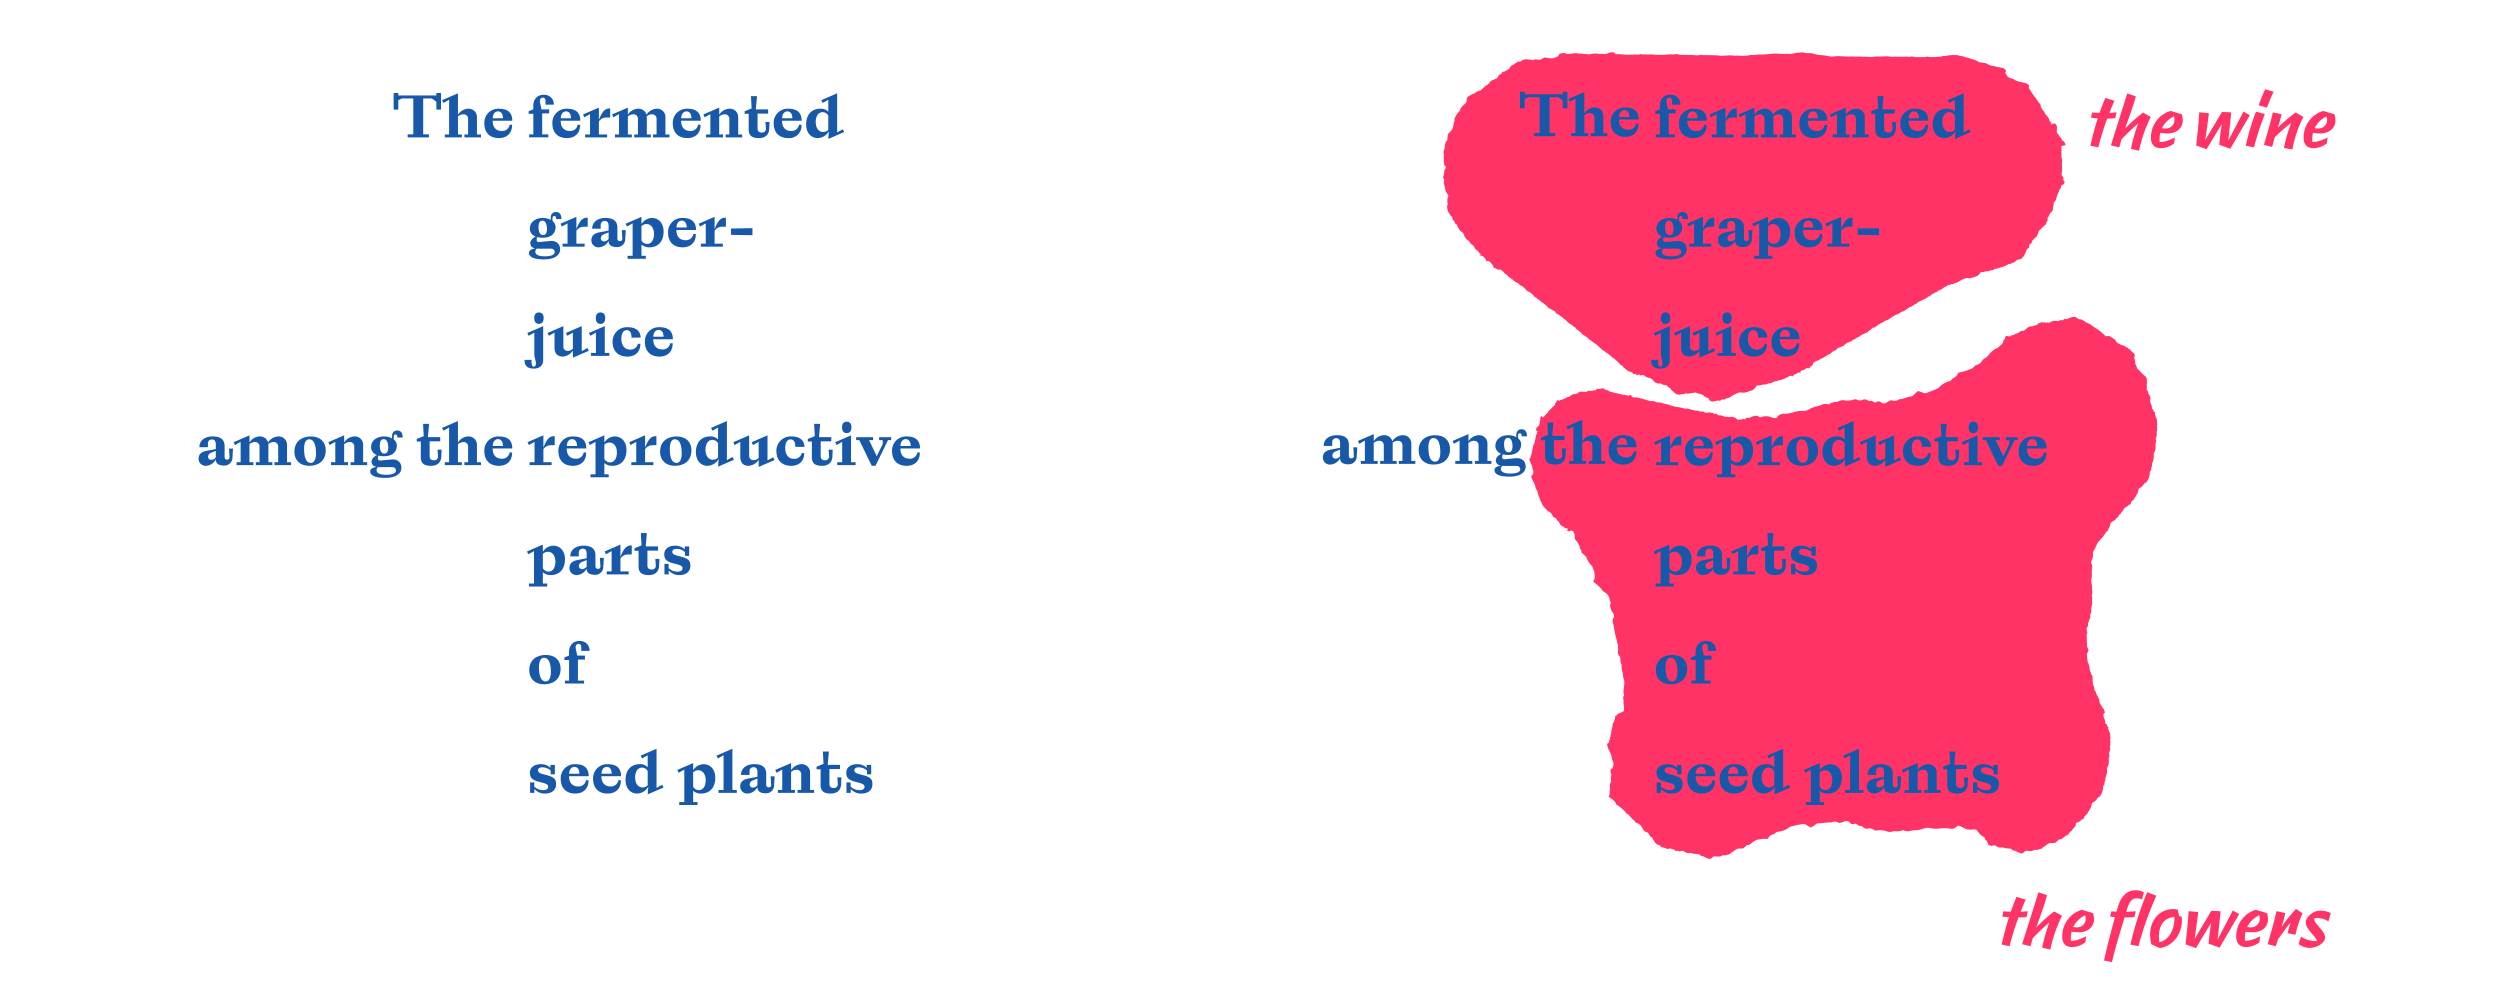 <svg id="Livello_1" data-name="Livello 1" xmlns="http://www.w3.org/2000/svg" viewBox="0 0 952 379"><defs><style>.cls-1{fill:#f36;}.cls-2{fill:#1858a8;}</style></defs><title>themerson</title><g id="solo_testo" data-name="solo testo"><path class="cls-1" d="M786.38,54.7a1.086,1.086,0,0,1-.04-.122,1.322,1.322,0,0,0-.757-.92.812.812,0,0,1-.38-.34,4.454,4.454,0,0,0-1-1.485.441.441,0,0,1-.107-.161,3.56,3.56,0,0,0-.728-.978.536.536,0,0,1-.14-.339,12.087,12.087,0,0,1,.046-1.385,2.872,2.872,0,0,0-.05-.956c-.073-.327-.4-.495-.466-.818a.271.271,0,0,0-.2-.144,1.487,1.487,0,0,0-1.208.314c-.068.071-.122.12-.242.02a1.354,1.354,0,0,1,.037-.219.545.545,0,0,0-.223-.669,1.433,1.433,0,0,1-.6-.956,1.683,1.683,0,0,0-.343-.751,14.936,14.936,0,0,0-1.031-1.248.877.877,0,0,1-.336-.663.4.4,0,0,0-.145-.272,4.489,4.489,0,0,1-.986-1.356,2.8,2.8,0,0,1-.47-1.544,7.443,7.443,0,0,0-.572-.568,1.56,1.56,0,0,1-.455-.692c-.034-.095-.148-.154-.216-.238a2.971,2.971,0,0,1-.225-.312c-.164-.266-.212-.612-.554-.752-.557-.847-1.216-1.629-1.7-2.524a5.16,5.16,0,0,0-.5-.826.741.741,0,0,1-.176-.874.514.514,0,0,0-.224-.679,4.379,4.379,0,0,0-1.279-.647c-.776-.154-1.538-.376-2.316-.518a5.418,5.418,0,0,1-1.792-.78,3.1,3.1,0,0,0-1.014-.438,3.389,3.389,0,0,1-1.084-.419,1.873,1.873,0,0,1-.854-1,1.1,1.1,0,0,0-.249-.366.406.406,0,0,1-.08-.573.687.687,0,0,0-.037-.845,2.156,2.156,0,0,0-1.544-.891,7.366,7.366,0,0,1-1.163-.2,4.226,4.226,0,0,1-.89-.2,2.894,2.894,0,0,0-.827-.191,5.317,5.317,0,0,1-2.352-.749,2.848,2.848,0,0,0-1.411-.478,11.065,11.065,0,0,1-1.874-.3,1.272,1.272,0,0,1-.352-.159,2.656,2.656,0,0,0-.318-.227,9.767,9.767,0,0,0-1.39-.588c-.4-.1-.807-.207-1.2-.338a21.119,21.119,0,0,0-2.212-.628,1.314,1.314,0,0,1-.248-.083,2.869,2.869,0,0,0-1.267-.286,1.382,1.382,0,0,1-.377-.089c-.146-.041-.289-.1-.437-.129a2.789,2.789,0,0,0-1.362-.128c-.176.047-.39-.061-.583-.048-.479.034-.959.057-1.438.108a7.505,7.505,0,0,0-1.49.264.717.717,0,0,1-.446.027,1.043,1.043,0,0,0-.941.108c-.035.019-.072.035-.108.053a20.376,20.376,0,0,1-3.473.213,5.266,5.266,0,0,1-2.086-.175,4.155,4.155,0,0,1-1.555.2c-.9,0-1.8.021-2.7.017a2.729,2.729,0,0,1-.691-.095,3.272,3.272,0,0,0-1.65-.042,1.149,1.149,0,0,1-.682,0,2.343,2.343,0,0,0-.83-.051c-.929.03-1.862.043-2.8.045a14.113,14.113,0,0,0-2.415.009,1.013,1.013,0,0,1-.36-.011,11.613,11.613,0,0,0-3.143-.111c-.487.021-.979.049-1.467.037a8.668,8.668,0,0,0-2.268.141,3.455,3.455,0,0,1-.844.019c-.773-.03-1.545-.084-2.317-.108a22.828,22.828,0,0,1-2.325-.07,4.18,4.18,0,0,0-.725.023,3.645,3.645,0,0,1-.6.041,15.4,15.4,0,0,0-2.071-.04c-1.175,0-2.357-.073-3.525-.138a14.389,14.389,0,0,0-2.649.095,4.235,4.235,0,0,1-1.32,0q-.7-.123-1.4-.264a13.855,13.855,0,0,0-1.533-.215,11.365,11.365,0,0,1-3.164-.489,5.483,5.483,0,0,0-2.21-.28,4.559,4.559,0,0,1-1.634-.2,2.769,2.769,0,0,0-1.414-.063,6,6,0,0,1-1.07.1,3.988,3.988,0,0,0-1.02.151,10.937,10.937,0,0,1-1.717.28c-.467.041-.969-.009-1.455-.014a19.7,19.7,0,0,1-2.56-.035,17.519,17.519,0,0,0-4.219.111c-.83.074-1.664.152-2.506.182a13.445,13.445,0,0,0-2.863.157,3.149,3.149,0,0,1-.726.012,4.305,4.305,0,0,0-1.74.191,1.564,1.564,0,0,1-.577.076,18.361,18.361,0,0,1-3.274-.032,1.227,1.227,0,0,0-.363,0,9.487,9.487,0,0,1-1.95-.062,8.152,8.152,0,0,0-1.094-.02c-1.008.046-2.012.115-3.021.16a4.44,4.44,0,0,1-.7-.07c-.279-.032-.555-.095-.833-.1-1.345-.042-2.69-.073-4.036-.1-.244-.006-.488.009-.733.006a6.8,6.8,0,0,1-.968-.036,2.949,2.949,0,0,0-1.072.028,4.886,4.886,0,0,1-1.684.055,9.47,9.47,0,0,0-1.579-.081q-.8.019-1.595-.037c-.415-.041-.8-.013-1.2-.019a6.836,6.836,0,0,1-1.8-.131,2.352,2.352,0,0,0-1.6-.043,1.106,1.106,0,0,1-.354,0,13.526,13.526,0,0,0-2.9.124,10.388,10.388,0,0,1-1.332.05,6.052,6.052,0,0,0-.606-.03,11.841,11.841,0,0,1-2.687-.085c-1.156-.133-2.286.025-3.422-.081a2.855,2.855,0,0,1-1.574-.141l-.875.286a5.673,5.673,0,0,0-.843-.07c-.926.066-1.872,0-2.788.057a10.038,10.038,0,0,1-2.043-.07,14.133,14.133,0,0,0-2.9-.1c-.2-.2-.376-.365-.556-.532a.919.919,0,0,0-.605-.2,3.058,3.058,0,0,0-1.663.286,3.323,3.323,0,0,1-1.864.349c-.848-.039-1.7-.02-2.542-.137a5.276,5.276,0,0,0-1.687.047,5.066,5.066,0,0,1-2.354.109,2.322,2.322,0,0,0-.486,0,7.217,7.217,0,0,1-1.191-.145,8.165,8.165,0,0,0-1.191-.022.483.483,0,0,1-.114-.025,4.157,4.157,0,0,0-1.779-.08c-.464.071-.944.116-1.414.177a3.05,3.05,0,0,1-1.835-.169,1.7,1.7,0,0,0-1.033-.085c-.826.111-1.361.346-1.472.8a.762.762,0,0,1-.142.3c-.015.019,0,.036-.016.055-.067.027-.134.04-.2.074-.29.148-.58.3-.88.426a3.532,3.532,0,0,1-1.263.327,6.138,6.138,0,0,1-1.56-.13c-.279-.06-.562-.107-.844-.158a1.139,1.139,0,0,0-.877.17,6.9,6.9,0,0,1-1.039.556,1.029,1.029,0,0,1-.63.1c-.324-.054-.651-.093-.978-.115a1.347,1.347,0,0,0-1.073.158.582.582,0,0,1-.629.058,1.487,1.487,0,0,0-.824-.163,4.425,4.425,0,0,1-.982-.086c-.611-.155-1.149.177-1.73.191-.067,0-.147.09-.195.155a1.322,1.322,0,0,1-1.328.521.644.644,0,0,0-.2-.022.787.787,0,0,0-.3.095c-.391.277-.767.574-1.158.847a3.064,3.064,0,0,1-.569.322,1.812,1.812,0,0,0-1.177,1.111.35.35,0,0,1-.1.164,4.461,4.461,0,0,1-.719.553,6.3,6.3,0,0,0-.773.478,1.187,1.187,0,0,1-.726.277.731.731,0,0,0-.684.424,1.506,1.506,0,0,1-.79.647.865.865,0,0,0-.515.459c-.082.175-.173.347-.272.514a1.413,1.413,0,0,1-.9.706,4.382,4.382,0,0,0-.657.28,1.819,1.819,0,0,1-.364.138.537.537,0,0,0-.426.26.354.354,0,0,1-.212.132.582.582,0,0,0-.386.315,3.23,3.23,0,0,1-1.168,1.194,4.858,4.858,0,0,0-1.232.956,4.246,4.246,0,0,1-.344.3,2.064,2.064,0,0,0-.413.406.807.807,0,0,1-.549.411c-.276.065-.535.2-.809.273a2.336,2.336,0,0,0-1.122.643.943.943,0,0,1-.564.3,2.535,2.535,0,0,0-1.02.431c-.324.218-.677.4-1.018.59a.867.867,0,0,0-.422.388,1.809,1.809,0,0,1-.19.3c-.027.423-.034.765-.074,1.1a1.518,1.518,0,0,1-.469.9c-.385.382-.8.73-1.2,1.1a.868.868,0,0,0-.118.153c-.14.191-.287.382-.416.573a1.242,1.242,0,0,0-.2.4,2.169,2.169,0,0,1-.592,1.057,3.677,3.677,0,0,0-1,1.418c-.037.116-.159.2-.218.318a5.133,5.133,0,0,0-.437.928c-.053.182.108.416.075.612-.037.222-.254.422-.268.639-.035.538-.207,1.051-.276,1.572a2.784,2.784,0,0,1-.729,1.543c-.335.369-.684.728-1.007,1.108a1.048,1.048,0,0,0-.311.549,12.4,12.4,0,0,0-.171,1.72.632.632,0,0,1-.31.668.731.731,0,0,0-.365.513,7.626,7.626,0,0,0-.247,1.242,5.863,5.863,0,0,1-.361,1.748,1.786,1.786,0,0,0-.143,1.191,2.794,2.794,0,0,1,.059,1.133,3.245,3.245,0,0,0,.062,1.268c.059.2-.06.453-.069.683-.008.25.241.441.148.735a.829.829,0,0,0,.316.914c.45.393.478.636.123,1.1a2.046,2.046,0,0,0-.367,1.014c-.032.232-.084.46-.13.689-.017.083-.076.171-.06.245a1.272,1.272,0,0,1-.207.917.628.628,0,0,0,.054.726c.117.153.207.324.3.467-.049.495-.1.955-.136,1.424a.764.764,0,0,0,.04.373,2.109,2.109,0,0,1,.258,1.043.655.655,0,0,0,.055.183,6.117,6.117,0,0,1,.243,1,2.952,2.952,0,0,0,.5,1.146c.116.218.277.43.417.645a.819.819,0,0,1,.049.963,1.635,1.635,0,0,0-.213.865,6.4,6.4,0,0,0,.074,1.594.788.788,0,0,1-.085.621,1.05,1.05,0,0,0-.117.423,6.1,6.1,0,0,0,.583,2.348c.017.057.082.1.117.153.164.252.341.5.483.765a1.047,1.047,0,0,0,.424.477.766.766,0,0,1,.427.738,1.276,1.276,0,0,0,.391.917,1.67,1.67,0,0,1,.64,1.164,1.294,1.294,0,0,1,.816.807,5.608,5.608,0,0,0,.522,1.02,4.044,4.044,0,0,0,1.292,1.434,1.727,1.727,0,0,1,.731.948,5.323,5.323,0,0,0,.2.546,3.379,3.379,0,0,0,1.131,1.469,3.226,3.226,0,0,1,.676.588,1.958,1.958,0,0,1,.51.736.519.519,0,0,0,.2.249,6.626,6.626,0,0,0,.593.4c.189.114.417.217.462.434.083.4.431.638.565,1,.046.128.2.225.313.322a2.259,2.259,0,0,0,.47.345.791.791,0,0,1,.425.465.906.906,0,0,0,.423.478c.074.041.174.091.2.158a.784.784,0,0,0,.383.421,1.52,1.52,0,0,0-.261.017.175.175,0,0,0-.108.134.371.371,0,0,0,.082.217.287.287,0,0,0,.174.065,2.357,2.357,0,0,1,.752.089c.032.016.054.051.083.073.006.023.026.033.03.058a.309.309,0,0,0,.117.148c.063.049.127.095.19.147.03.038.059.078.091.114a2.845,2.845,0,0,1,.885,1.547c.291-.311.578-.165.87-.108a.961.961,0,0,1,.7.5,1.55,1.55,0,0,0,.535.6.44.44,0,0,1,.18.246,1.141,1.141,0,0,0,.462.641c-.069.1-.123.182-.19.28a4.4,4.4,0,0,0,.5.318,4.765,4.765,0,0,0,.486.145,1.04,1.04,0,0,1,.274.144,1.283,1.283,0,0,0,1.385.256,5.1,5.1,0,0,1,1.651,1.4,1.661,1.661,0,0,0,.328.292c.377.267.822.46,1.01.922.007.018.029.03.045.043a7.264,7.264,0,0,1,1.155.883,4.377,4.377,0,0,1,1.206.893,2.548,2.548,0,0,0,.794.506,2.958,2.958,0,0,1,.955.612c.356.309.65.725,1.188.782a.353.353,0,0,1,.164.09,2.4,2.4,0,0,1,.609.539c.143.257.427.344.563.563a2.681,2.681,0,0,0,1.294.986,4.179,4.179,0,0,1,1.253.93.86.86,0,0,0,.183.173,1.2,1.2,0,0,1,.617.812c.125.045.224.083.324.117a1.36,1.36,0,0,1,.762.532,1.255,1.255,0,0,0,.544.422,1.139,1.139,0,0,1,.369.227,5.832,5.832,0,0,0,1.5,1.156,19.7,19.7,0,0,1,1.521,1.318,1.206,1.206,0,0,0,.9.711,1.9,1.9,0,0,1,.38.23,6.1,6.1,0,0,0,1.114.608.949.949,0,0,1,.692.6.687.687,0,0,0,.565.527,1.139,1.139,0,0,1,.286.136,19.169,19.169,0,0,1,2.02,1.523c.151.115.283.256.443.354a5.22,5.22,0,0,1,1.265,1.136,3.054,3.054,0,0,0,.617.538,10.073,10.073,0,0,1,1.759,1.242.315.315,0,0,0,.162.095c.336.062.472.33.64.574a1.557,1.557,0,0,0,.31.382,9.685,9.685,0,0,1,1.206.922c.206.2.475.333.607.622a.989.989,0,0,0,.374.328c.513.34,1.032.669,1.551,1a1.912,1.912,0,0,1,.643.595,1.225,1.225,0,0,0,.358.348,12.984,12.984,0,0,1,1.692,1.227,7.952,7.952,0,0,0,.821.472c.268.2.478.472.73.7a14.442,14.442,0,0,1,1.4,1.272,1.828,1.828,0,0,0,.774.537,1.359,1.359,0,0,1,.518.343,2.406,2.406,0,0,0,.73.589c.684.258,1.065.893,1.7,1.2a.289.289,0,0,1,.105.153,1.032,1.032,0,0,0,.659.551,1.089,1.089,0,0,1,.363.232,7.907,7.907,0,0,0,1.262,1.043.988.988,0,0,1,.064.108,1.064,1.064,0,0,0,.5.562c.088.049.207.107.234.187.13.382.47.526.789.682a.82.82,0,0,1,.551.585.359.359,0,0,0,.138.175c.5.4,1,.81,1.52,1.179a2.129,2.129,0,0,0,1.4.573c.056-.006.088.023.137.028a5.3,5.3,0,0,1,.663.616.711.711,0,0,0,.6.276l.211-.281c.041.032.1.038.13.081a2.959,2.959,0,0,1,.214.311c.059.1.106.2.159.308l.861-.447c.231.279.475.537.813.393a2.2,2.2,0,0,1,1.145-.034l.253.421c.182.054.331.1.479.142.406.124.719.527,1.216.382a.079.079,0,0,1,.066.034c.117.217.315.227.533.227a.389.389,0,0,1,.277.118c.351.491,1.03.723,1.111,1.376.333.108.677.051.893.34a.41.41,0,0,0,.282.09c.258.01.518-.014.775,0a1.794,1.794,0,0,1,.6.09c.209.09.366.3.577.376a2.5,2.5,0,0,0,.669.047.11.11,0,0,1,.069.033c.227.237.526.118.766.11a1.734,1.734,0,0,0,.173.219c.314.277.469.737.992.778.093.008.177.169.259.265a7.483,7.483,0,0,0,.907,1.027q.365.273.7.579a1.818,1.818,0,0,0,1.113.623c.432.025.9.382,1.325-.049.038-.038.149-.02.224-.011a2.7,2.7,0,0,0,1.215-.176,1.31,1.31,0,0,1,.984-.039.934.934,0,0,0,.452-.01c.461-.066.918-.16,1.381-.21a2.029,2.029,0,0,0,.6-.095,1.3,1.3,0,0,1,1.065.022,9.74,9.74,0,0,0,1.469.461c.508.151,1.085.229,1.375.776.039.072.168.1.261.142a3.943,3.943,0,0,1,.426.171,3.2,3.2,0,0,0,.444.3,2.365,2.365,0,0,0,.575.065c.041.113.066.184.094.255a1.546,1.546,0,0,0,1.857,1.089,1.612,1.612,0,0,0,.168-.048c.618-.158,1.259-.231,1.885-.341l.311.268c.5-.445,1-.8,1.672-.53.247-.15.463-.287.688-.414a1.116,1.116,0,0,1,.419-.162,2.751,2.751,0,0,0,1.148-.42c.492-.287.948-.628,1.458-.873a9.289,9.289,0,0,1,1.745-.779,3.087,3.087,0,0,1,1.458-.059,2.345,2.345,0,0,0,1.436-.163.927.927,0,0,1,.362-.1c.3.014.572.026.725-.3.023-.049.182-.046.279-.051a4.556,4.556,0,0,0,1.3-.444c.407-.536,1.091-.853,1.246-1.529a1.6,1.6,0,0,1,.942-.118,1.345,1.345,0,0,0,.446-.058,6.286,6.286,0,0,1,1.886-.329.98.98,0,0,0,.522-.064,2.809,2.809,0,0,1,1.331-.366,1.931,1.931,0,0,0,.789-.273,4.564,4.564,0,0,1,1.295-.488,6.324,6.324,0,0,0,1.18-.348,7.029,7.029,0,0,1,1.213-.254.375.375,0,0,0,.075-.019,15.281,15.281,0,0,0,2.781-1.315.532.532,0,0,1,.357-.119,1.2,1.2,0,0,0,.791-.144.928.928,0,0,0-.032.106.178.178,0,0,0,.091.145.4.4,0,0,0,.238,0,.276.276,0,0,0,.123-.136c.06-.115.108-.243.162-.365.366-.147.733-.292,1.091-.457A1.134,1.134,0,0,0,684.5,142a2.434,2.434,0,0,1,1.207-.078c-.174-.33-.007-.533.143-.746.064-.014.115-.049.183-.06.2-.031.387-.158.588-.191a1.262,1.262,0,0,0,.974-.616c.037-.007.071-.033.1-.027a1.209,1.209,0,0,0,.78-.2l.2.272a4.765,4.765,0,0,0,.483-.347,4.851,4.851,0,0,0,.309-.393,1.042,1.042,0,0,1,.234-.2,1.223,1.223,0,0,0,.733-1.172,5.171,5.171,0,0,1,1.924-1.015,1.711,1.711,0,0,0,.4-.191,2.393,2.393,0,0,1,1.241-.6.129.129,0,0,0,.057-.026,7.315,7.315,0,0,1,1.254-.743,4.4,4.4,0,0,1,1.283-.786,2.518,2.518,0,0,0,.766-.547,2.982,2.982,0,0,1,.923-.655c.422-.216.926-.338,1.169-.808a.342.342,0,0,1,.145-.118,2.418,2.418,0,0,1,.732-.366c.3-.04.481-.269.738-.316a2.7,2.7,0,0,0,1.4-.833,4.213,4.213,0,0,1,1.335-.816.91.91,0,0,0,.23-.107,1.265,1.265,0,0,1,1-.278c.087-.095.157-.173.225-.254a1.37,1.37,0,0,1,.78-.507,1.263,1.263,0,0,0,.6-.348,1.117,1.117,0,0,1,.347-.257,5.827,5.827,0,0,0,1.639-.963q.879-.507,1.809-.925a1.217,1.217,0,0,0,1-.573,1.891,1.891,0,0,1,.355-.266,6.036,6.036,0,0,0,.976-.8.963.963,0,0,1,.821-.419.7.7,0,0,0,.705-.331,1.175,1.175,0,0,1,.231-.214,19.554,19.554,0,0,1,2.174-1.306c.163-.1.345-.168.5-.279a5.285,5.285,0,0,1,1.536-.755,3.054,3.054,0,0,0,.733-.374,10.174,10.174,0,0,1,1.813-1.167.323.323,0,0,0,.148-.114c.178-.287.483-.315.772-.382a1.621,1.621,0,0,0,.477-.147,9.739,9.739,0,0,1,1.311-.776,2.323,2.323,0,0,1,.812-.336,1,1,0,0,0,.446-.225c.507-.349,1.008-.7,1.508-1.062a1.957,1.957,0,0,1,.8-.377,1.265,1.265,0,0,0,.46-.2,12.909,12.909,0,0,1,1.774-1.111c.28-.127.474-.421.742-.584.287-.174.622-.27.925-.421a14.881,14.881,0,0,1,1.715-.829,1.832,1.832,0,0,0,.789-.517,1.373,1.373,0,0,1,.511-.352,2.436,2.436,0,0,0,.824-.459c.487-.532,1.232-.657,1.749-1.127a.319.319,0,0,1,.184-.042,1.038,1.038,0,0,0,.76-.407,1.073,1.073,0,0,1,.352-.249,5.665,5.665,0,0,0,1.9-1.11.415.415,0,0,1,.163-.1,15.085,15.085,0,0,0,1.682-.939h0l.265.227c.418-.376.844-.677,1.415-.449.21-.127.393-.246.584-.351a.955.955,0,0,1,.355-.137,2.319,2.319,0,0,0,.972-.357c.417-.238.8-.532,1.236-.738a7.809,7.809,0,0,1,1.478-.661,2.606,2.606,0,0,1,1.235-.049,1.987,1.987,0,0,0,1.217-.139.8.8,0,0,1,.307-.084c.252.012.484.022.614-.255.019-.041.154-.039.236-.044a3.89,3.89,0,0,0,1.1-.375c.345-.455.925-.724,1.056-1.3a1.363,1.363,0,0,1,.8-.1,1.1,1.1,0,0,0,.378-.049,5.3,5.3,0,0,1,1.6-.278.838.838,0,0,0,.443-.055,2.37,2.37,0,0,1,1.127-.31,1.648,1.648,0,0,0,.669-.231,3.864,3.864,0,0,1,1.1-.412,5.475,5.475,0,0,0,1-.3,5.972,5.972,0,0,1,1.027-.216.231.231,0,0,0,.064-.016,13,13,0,0,0,2.357-1.114.454.454,0,0,1,.3-.1,1.527,1.527,0,0,0,.939-.239c.386-.154.772-.308,1.149-.478a.933.933,0,0,0,.357-.272,1.826,1.826,0,0,1,1.27-.726c.171-.027.327-.135.5-.166a1.009,1.009,0,0,0,.913-.633.18.18,0,0,1,.084-.1,1.283,1.283,0,0,0,.618-.8,2.162,2.162,0,0,1,.212-.317.8.8,0,0,0,.145-.274c.067-.494.493-.86.5-1.374a.2.2,0,0,1,.061-.112,2.615,2.615,0,0,0,.4-.415c.081-.137.308-.191.454-.276l.237-1.327c.119-.03.226-.027.282-.078a1.474,1.474,0,0,0,.585-.734,1.612,1.612,0,0,1,.7-1.121c.072-.043.115-.13.178-.191.223-.206.441-.416.676-.608a1.132,1.132,0,0,0,.411-.566.983.983,0,0,1,.188-.405,1.392,1.392,0,0,0,.317-.759,1.435,1.435,0,0,1,.685-1.051,1.37,1.37,0,0,0,.511-.573c.068-.127.183-.3.3-.32.313-.045.43-.247.568-.478a1.17,1.17,0,0,1,.784-.581c.018-.031.035-.063.05-.1a2.622,2.622,0,0,1,.575-1.337.542.542,0,0,0,.071-.36c0-.17-.063-.339-.062-.509a.5.5,0,0,1,.1-.352c.42-.334.422-.887.737-1.27.008-.315.246-.478.453-.664a2.457,2.457,0,0,0,.76-1.256c.1-.434.147-.88.21-1.323.054-.382.088-.764.151-1.146a.476.476,0,0,1,.165-.325c.368-.184.408-.6.689-.845a.22.22,0,0,0,.059-.177c-.078-.417.334-.75.206-1.178-.018-.06.068-.15.108-.224.071-.132.153-.258.212-.394.119-.273.225-.553.337-.829a1.985,1.985,0,0,0,.285-.843.445.445,0,0,1,.269-.412.705.705,0,0,0,.368-.707.906.906,0,0,1,.652-.932,1.586,1.586,0,0,0,.47-.339.863.863,0,0,0,.076-1.17c-.05-.07-.123-.126-.172-.192a.481.481,0,0,1-.059-.595c.129-.191.051-.351-.081-.524a7.666,7.666,0,0,1-.53-.81.535.535,0,0,1-.1-.362,10.657,10.657,0,0,0,.174-1.378,2.733,2.733,0,0,0,.031-.373v-.437a1.712,1.712,0,0,0,.014-.312,7.158,7.158,0,0,1-.017-2.23,2.156,2.156,0,0,0-.011-.828,5.062,5.062,0,0,1-.17-2.394.279.279,0,0,0-.01-.191,1.081,1.081,0,0,1-.008-.931c.06-.254-.133-.478-.082-.682a1.36,1.36,0,0,0,.051-.684,2.136,2.136,0,0,1-.028-.382l.947-.145C786.566,55.323,786.6,55.263,786.38,54.7Z"/><path class="cls-1" d="M821.37,162.519a.758.758,0,0,1,.051-.644.326.326,0,0,0,.027-.177c-.025-.513-.037-1.029-.086-1.539a1.844,1.844,0,0,0-.343-1.14c-.19-.2-.163-.436-.226-.663-.068-.25-.241-.463-.2-.753q.024-.151.063-.3c.024-.088.057-.174.087-.262l-.625-.26c.039-.289.061-.574-.168-.693a1.615,1.615,0,0,1-.542-.653c.038-.14.074-.273.1-.38l-.145-.358c-.121-.307-.057-.712-.358-.925a.071.071,0,0,1-.012-.058.441.441,0,0,0-.127-.437.33.33,0,0,1-.065-.227c.092-.475-.1-1,.2-1.407-.1-.255-.283-.425-.233-.71a.348.348,0,0,0-.082-.216c-.114-.156-.244-.3-.356-.453a1.409,1.409,0,0,1-.229-.4c-.049-.172-.011-.38-.068-.545a1.946,1.946,0,0,0-.283-.418.1.1,0,0,1-.015-.059c.019-.263-.178-.373-.293-.509a1.507,1.507,0,0,0,.034-.222c0-.336.166-.68-.051-1.009-.039-.06.006-.2.018-.3a7,7,0,0,0,.116-1.1c-.011-.241-.033-.488-.023-.729a1.639,1.639,0,0,0-.186-1c-.185-.267-.216-.738-.632-.751-.037,0-.078-.076-.107-.125a1.88,1.88,0,0,0-.647-.616.955.955,0,0,1-.47-.556.684.684,0,0,0-.211-.26c-.245-.234-.5-.451-.739-.7a1.418,1.418,0,0,0-.328-.3.98.98,0,0,1-.475-.637,8.255,8.255,0,0,0-.433-1.116,1.724,1.724,0,0,1-.228-1.232c.02-.062-.023-.155-.045-.231-.033-.116-.085-.226-.107-.344a2.92,2.92,0,0,0-.047-.427,1.87,1.87,0,0,0-.229-.372c.04-.087.065-.141.088-.2a1.339,1.339,0,0,0-.387-1.759c-.364-.277-.7-.613-1.038-.92v-.33a2.36,2.36,0,0,1-.331-.084.85.85,0,0,1-.706-.606c-.191-.063-.362-.112-.528-.177a.714.714,0,0,1-.276-.156,1.76,1.76,0,0,0-.741-.444c-.37-.133-.758-.212-1.116-.377a5.729,5.729,0,0,1-1.2-.6,2.253,2.253,0,0,1-.7-.823,1.648,1.648,0,0,0-.741-.753.619.619,0,0,1-.216-.159c-.129-.182-.248-.35-.487-.26-.035.014-.107-.081-.154-.135A2.954,2.954,0,0,0,803.3,128c-.463.056-.939-.172-1.36.111a1.116,1.116,0,0,1-.492-.488.934.934,0,0,0-.235-.23c-.2-.147-.4-.294-.584-.456a2.652,2.652,0,0,1-.447-.47c-.076-.107-.167-.24-.272-.272a1.846,1.846,0,0,1-.8-.58,1.236,1.236,0,0,0-.5-.313,2.9,2.9,0,0,1-.843-.493,4.24,4.24,0,0,0-.719-.5,4.752,4.752,0,0,1-.686-.572.207.207,0,0,0-.044-.034,9.479,9.479,0,0,0-1.949-.911.351.351,0,0,1-.225-.143c-.146-.3-.417-.366-.652-.5-.3-.167-.6-.335-.913-.484a.662.662,0,0,0-.358-.072,1.322,1.322,0,0,1-1.128-.409c-.108-.1-.258-.139-.37-.237-.266-.236-.536-.4-.877-.223a.124.124,0,0,1-.1,0,.914.914,0,0,0-.819.089,1.6,1.6,0,0,1-.307.058.591.591,0,0,0-.245.077c-.337.273-.791.217-1.109.541a.156.156,0,0,1-.1.03,1.754,1.754,0,0,0-.469-.009c-.127.032-.284-.089-.413-.136l-.936.695c-.083-.063-.139-.139-.2-.145a1.049,1.049,0,0,0-.764.07,1.177,1.177,0,0,1-1.058.244.931.931,0,0,0-.211,0c-.245-.021-.491-.037-.734-.075a.816.816,0,0,0-.567.082.769.769,0,0,1-.348.133,1.06,1.06,0,0,0-.633.271,1.048,1.048,0,0,1-1.01.206.967.967,0,0,0-.624.017c-.114.035-.284.069-.356,0a.551.551,0,0,0-.6-.086.828.828,0,0,1-.776-.167.664.664,0,0,0-.086.028,2.012,2.012,0,0,1-1.126.469c-.084,0-.185.1-.258.184-.1.113-.172.263-.276.372-.074.078-.188.172-.27.158-.43-.074-.768.282-1.171.312-.2.2-.422.136-.65.117a1.8,1.8,0,0,0-1.174.286c-.319.211-.616.468-.918.711-.261.209-.514.434-.778.636-.082.062-.211.129-.288.1-.31-.136-.587.108-.885.07a.171.171,0,0,0-.14.074c-.212.324-.637.253-.829.619-.027.052-.129.05-.2.071-.117.036-.239.061-.352.108-.232.1-.459.2-.688.3a1.54,1.54,0,0,0-.667.348.33.33,0,0,1-.4.081.533.533,0,0,0-.629.2.669.669,0,0,1-.92.152.979.979,0,0,0-.219-.05,1.172,1.172,0,0,0-.241-.056.762.762,0,0,0-.754.706c-.015.08-.009.166-.026.245-.042.211-.119.386-.33.426-.187.036-.242.193-.276.4a8.386,8.386,0,0,1-.2.857c-.162.175-.312.367-.461.556-.218.182-.423.384-.648.553a2.33,2.33,0,0,0-.245.22c-.091.091-.177.188-.268.28a1.577,1.577,0,0,0-.2.192l-.03.032a8.221,8.221,0,0,0-3.372,2.53,5.011,5.011,0,0,1-1.783,1.581,1.725,1.725,0,0,0-.655.639c-.138-.048-.22.058-.364.389-.016.037-.034.072-.053.107s-.013.048-.025.072a3.571,3.571,0,0,1-2.13,1.336c-.256.045-.475.384-.711.587-.277.239-.524.585-.834.7a19.609,19.609,0,0,1-4.638,1.456,3.387,3.387,0,0,0-.646.21,3.135,3.135,0,0,1-1.765,1.95,1.578,1.578,0,0,0-.584.546,2.043,2.043,0,0,1-1.161.748,8.279,8.279,0,0,0-3.7,2.247,2.235,2.235,0,0,1-.755.548c-1.27.533-2.546,1.052-3.831,1.534a2.019,2.019,0,0,1-1.76-.078,9.942,9.942,0,0,0-1.764-.569c-.519.48-1.049.925-1.531,1.433a1.864,1.864,0,0,1-1.057.623c-1.538.239-2.991.96-4.548,1.088a3.041,3.041,0,0,1-3.02.333,8.539,8.539,0,0,0-1.519.726,1.772,1.772,0,0,1-2.384.095,1.4,1.4,0,0,0-1.847-.045c-.116.088-.29.074-.487.118-.6-.321-1.2-.783-1.956-.565a.672.672,0,0,1-.572-.143,2.1,2.1,0,0,0-2.3-.246,2.34,2.34,0,0,1-1.916-.123,1.507,1.507,0,0,0-1.284-.033,8.122,8.122,0,0,1-3.386.325,3.529,3.529,0,0,0-2.637.426.975.975,0,0,1-.586.141,5.145,5.145,0,0,0-2.973.96,3.369,3.369,0,0,0-2.261-.047,9.7,9.7,0,0,1-2.156.75,9.86,9.86,0,0,0-3.127,1.222,4.182,4.182,0,0,1-2.18.549,11.529,11.529,0,0,0-3.423.405,13.255,13.255,0,0,1-3.843.706,2.774,2.774,0,0,0-2.653,1.338.635.635,0,0,1-.527.269,4.18,4.18,0,0,1-1.609-.3,4.39,4.39,0,0,0-1.59-.4,6.829,6.829,0,0,0-2.533.359c-.1.023-.192.028-.288.044-.036-.03-.076-.04-.11-.073-.109-.1-.259-.139-.371-.238-.266-.235-.537-.4-.877-.222a.133.133,0,0,1-.1,0,.719.719,0,0,0-.592.009c-.076.026-.152.046-.227.079a1.709,1.709,0,0,1-.308.059.587.587,0,0,0-.245.077c-.337.273-.79.217-1.109.541a.146.146,0,0,1-.1.029,1.8,1.8,0,0,0-.47-.008c-.127.032-.283-.089-.412-.136l-.937.7c-.083-.063-.138-.139-.2-.145a1.046,1.046,0,0,0-.763.07,2.153,2.153,0,0,1-.3.15,1.867,1.867,0,0,0-.936-.023.652.652,0,0,1-.733-.2,2.74,2.74,0,0,0-2.509-.8,1.721,1.721,0,0,1-.785-.026.555.555,0,0,0-.314-.038,2.851,2.851,0,0,1-1.565-.257,3.435,3.435,0,0,0-1.62-.3c-.176.032-.292-.081-.426-.188a5.365,5.365,0,0,0-.675-.432.274.274,0,0,0-.23-.028.688.688,0,0,1-.879-.18.416.416,0,0,0-.143-.078c-.126-.044-.284-.153-.378-.108-.432.207-.8-.219-1.232-.087a1.935,1.935,0,0,1-1.838-.257.673.673,0,0,0-.458-.1,3.294,3.294,0,0,1-1.789-.307.514.514,0,0,0-.311-.047,2.043,2.043,0,0,1-1.179-.165,3.619,3.619,0,0,0-.468-.112,9.9,9.9,0,0,1-1.091-.25,3.4,3.4,0,0,0-1.731-.219.433.433,0,0,1-.234-.007,16.108,16.108,0,0,0-2.88-.623,14.619,14.619,0,0,1-2.875-.75,4.222,4.222,0,0,0-1.319-.34,4.338,4.338,0,0,1-1.225-.332,6.076,6.076,0,0,0-1.72-.317,2.874,2.874,0,0,1-1.311-.319,1.692,1.692,0,0,0-1.086-.173,1.443,1.443,0,0,1-.544.011c-1.161-.322-2.313-.674-3.474-1-.593-.164-1.193-.3-1.8-.417a1.667,1.667,0,0,0-.717.012.845.845,0,0,1-.827-.155c-.231-.191-.514-.313-.565-.68-.007-.042-.076-.073-.14-.132a.858.858,0,0,0-.288.057,1.32,1.32,0,0,1-1.308.1,1.955,1.955,0,0,0-.551-.1,13.049,13.049,0,0,1-1.731-.342c-.694-.2-1.41-.3-2.116-.446a1.875,1.875,0,0,1-.391-.088,6.208,6.208,0,0,0-1.6-.417,1.439,1.439,0,0,0-.33-.228c-.2-.115-.4-.23-.6-.333a.432.432,0,0,0-.239-.052.887.887,0,0,1-.748-.286c-.071-.069-.171-.1-.244-.163-.176-.161-.355-.274-.583-.159a.085.085,0,0,1-.07,0,.612.612,0,0,0-.546.05,1.123,1.123,0,0,1-.206.035.391.391,0,0,0-.164.049.652.652,0,0,1-.174.074,4.22,4.22,0,0,0-.6-.1c-.121,0-.24-.042-.361-.049-.062.058-.138.111-.161.183a1.176,1.176,0,0,1-.085.161l-.018-.006-.63.452c-.055-.043-.091-.094-.131-.1a.7.7,0,0,0-.51.038.785.785,0,0,1-.707.15.665.665,0,0,0-.141,0c-.163-.017-.327-.03-.489-.059a.544.544,0,0,0-.378.048.505.505,0,0,1-.234.084.707.707,0,0,0-.424.174.7.7,0,0,1-.674.125.647.647,0,0,0-.417,0c-.076.022-.19.043-.237,0a.368.368,0,0,0-.4-.065.554.554,0,0,1-.516-.12.27.27,0,0,0-.057.018,1.338,1.338,0,0,1-.755.3c-.056,0-.124.067-.173.12-.069.074-.118.173-.188.245-.05.05-.126.112-.181.1-.286-.055-.514.178-.783.194-.133.13-.282.085-.434.069a1.2,1.2,0,0,0-.785.177c-.214.138-.415.306-.619.464-.175.136-.346.283-.524.414-.055.041-.142.084-.192.061-.206-.094-.393.065-.591.036a.114.114,0,0,0-.094.048c-.144.213-.427.161-.558.4-.018.034-.086.032-.131.045a2.123,2.123,0,0,0-.236.068c-.155.06-.308.129-.461.194a1.01,1.01,0,0,0-.448.224.219.219,0,0,1-.264.049.353.353,0,0,0-.422.128.444.444,0,0,1-.614.09.735.735,0,0,0-.3-.076.5.5,0,0,0-.509.461c-.011.054-.008.111-.02.164-.03.14-.083.256-.223.28s-.163.125-.188.26a5.763,5.763,0,0,1-.146.593.357.357,0,0,1-.115.2,5.81,5.81,0,0,0-.628.5,1.418,1.418,0,0,0-.165.144c-.062.059-.12.123-.181.183a.943.943,0,0,0-.134.126,4.346,4.346,0,0,1-.911.955,1.288,1.288,0,0,0-.338.356,3.152,3.152,0,0,1-.925,1.1.166.166,0,0,0-.074.085c-.054.23-.231.3-.38.4-.126.08-.148.262-.253.328a.778.778,0,0,0-.3.266,1.338,1.338,0,0,1-.145.174c-.142-.138-.268-.261-.394-.382-.268-.257-.3-.249-.46.1-.011.024-.023.048-.036.071a.956.956,0,0,0-.111.745.587.587,0,0,1-.006.322,3.239,3.239,0,0,0-.259,1.1.351.351,0,0,1-.028.119,2.564,2.564,0,0,0-.145.756.386.386,0,0,1-.09.209,7.306,7.306,0,0,1-.587.567,1.738,1.738,0,0,0-.374.428c-.109.172-.061.4-.172.564a.189.189,0,0,0,.012.156c.151.2.3.425.556.432.053,0,.093.007.094.106a1.043,1.043,0,0,1-.1.075.361.361,0,0,0-.194.386,1.045,1.045,0,0,1-.183.686,1.189,1.189,0,0,0-.188.48c-.066.333-.114.672-.15,1.012a.617.617,0,0,1-.154.438.284.284,0,0,0-.061.184,3.256,3.256,0,0,1-.209,1.037,1.9,1.9,0,0,1-.469.875c-.013.183-.034.346-.032.509a1.129,1.129,0,0,1-.124.506.846.846,0,0,0-.022.2,2.12,2.12,0,0,1-.049.237c-.05.19-.176.359-.113.579-.152.62-.241,1.261-.439,1.866a3.743,3.743,0,0,0-.162.586c-.034.223-.094.381-.3.454a.341.341,0,0,0-.2.392,3.08,3.08,0,0,0,.186.874c.211.429.389.88.606,1.3a3.714,3.714,0,0,1,.311,1.17,2.135,2.135,0,0,0,.179.66,2.348,2.348,0,0,1,.211.685,1.377,1.377,0,0,1-.112.827.794.794,0,0,0-.063.271c-.01.161-.066.251-.207.281a.421.421,0,0,0-.336.376,1.528,1.528,0,0,0,.179,1.1,4.543,4.543,0,0,1,.329.63,2.7,2.7,0,0,1,.231.5,1.805,1.805,0,0,0,.213.469,3.563,3.563,0,0,1,.523,1.419,1.912,1.912,0,0,0,.3.864,7.036,7.036,0,0,1,.54,1,.886.886,0,0,1,.059.233,1.825,1.825,0,0,0,.019.245,6.7,6.7,0,0,0,.249.9c.1.231.2.466.286.706a13.936,13.936,0,0,0,.523,1.3.8.8,0,0,1,.054.151,1.849,1.849,0,0,0,.329.716.836.836,0,0,1,.1.214c.035.085.062.176.1.259a1.726,1.726,0,0,0,.429.692c.082.062.113.208.186.293.184.209.363.425.553.627a4.149,4.149,0,0,0,.635.586.416.416,0,0,1,.17.2.578.578,0,0,0,.377.4c.163.073.328.145.486.231a1.831,1.831,0,0,1,.581.453,3.813,3.813,0,0,1,.5.785c.073.156.154.309.233.462a.618.618,0,0,0,.379.339,3.249,3.249,0,0,1,.6.25.573.573,0,0,1,.264.253,5.633,5.633,0,0,0,.3.507.739.739,0,0,0,.444.434.333.333,0,0,1,.247.27.937.937,0,0,0,.223.455,2.757,2.757,0,0,1,.313.5c.152.351.478.462.69.727.025.031.089.031.133.025a.676.676,0,0,1,.684.4.391.391,0,0,0,.06.1.4.4,0,0,0,.148.1c.251.065.506.116.758.182a1.493,1.493,0,0,1,.334.13,1.6,1.6,0,0,0,.234.087c-.028.031-.053.064-.081.094a1.133,1.133,0,0,1-.264.17,2.463,2.463,0,0,0-.355.262,2.672,2.672,0,0,1,.635.232.779.779,0,0,0,.979-.08.376.376,0,0,1,.516-.04,4.331,4.331,0,0,0,.538.337,4.328,4.328,0,0,1,.283.674c.07.2.12.4.174.608a.838.838,0,0,1,.053.309,4.434,4.434,0,0,0,.084,1.2,1.323,1.323,0,0,0,.182.412,3.279,3.279,0,0,1,.545.584c.2.262.345.566.536.834a3,3,0,0,1,.58,1.515.966.966,0,0,0,.217.582,1,1,0,0,1,.341,1.179c.6.55,1.15,1.032,1.675,1.543a1.831,1.831,0,0,1,.311.538,9.134,9.134,0,0,0,1.341,2.358,5.185,5.185,0,0,0,.429.448,1.84,1.84,0,0,1,.643,1.062.9.9,0,0,0,.117.345,4.98,4.98,0,0,1,.566,2.3c.013.09-.034.194-.008.275.213.646-.127,1.184-.24,1.763-.029.148-.2.258-.335.413.078.1.132.221.22.275a21.847,21.847,0,0,1,1.868,1.583,5.505,5.505,0,0,1,1.412,1.578,1.317,1.317,0,0,0,.374.366c.35.259.7.521,1.069.747a3.628,3.628,0,0,1,1.328,2.275,7.7,7.7,0,0,0,.308.9c.069.134.124.277.172.386,0,.1.013.175-.014.217a2.175,2.175,0,0,0-.079,1.848,5.247,5.247,0,0,0,.955,1.95,1.624,1.624,0,0,1,.274,1.533.587.587,0,0,1-.092.252,1.9,1.9,0,0,0-.24,1.73c.16.843.377,1.677.487,2.525a25.528,25.528,0,0,0,.9,3.948,5.1,5.1,0,0,1,.155.911,2.011,2.011,0,0,0,.395,1.087c.009.709.017,1.32.024,1.931a1.353,1.353,0,0,1-.008.365,2.337,2.337,0,0,0,.528,2.127,2.044,2.044,0,0,1,.35,1.3,4.814,4.814,0,0,0,.348,1.7,1.8,1.8,0,0,1,.136.9,4.3,4.3,0,0,0,.171,1.55,10.78,10.78,0,0,1,.323,1.717,5.33,5.33,0,0,0,.338,1.607,3.742,3.742,0,0,1,.2,1.447c-.028.982-.238,1.933-.309,2.906a2.089,2.089,0,0,0,.111,1.17.943.943,0,0,1-.085.959,1.246,1.246,0,0,0-.129.969,4.71,4.71,0,0,1,.084,1.376,1.9,1.9,0,0,0,.056.642,9.64,9.64,0,0,1,.147,2.386,1.392,1.392,0,0,1-.042.257.7.7,0,0,1-.332.192c-.3.054-.521.41-.868.393-.1,0-.193.089-.29.137-.212.106-.42.227-.639.314a.8.8,0,0,0-.5.41.443.443,0,0,1-.4.312.4.4,0,0,0-.277.137v.014a4.922,4.922,0,0,1-.294,1.561,2.873,2.873,0,0,1-.688,1.326c-.014.274-.043.519-.037.763a1.7,1.7,0,0,1-.175.763,1.208,1.208,0,0,0-.029.3,3.139,3.139,0,0,1-.069.358c-.073.286-.258.543-.16.871-.214.935-.336,1.9-.621,2.811a5.6,5.6,0,0,0-.232.883c-.046.335-.134.574-.437.688a.515.515,0,0,0-.293.594,4.627,4.627,0,0,0,.3,1.306c.324.637.6,1.309.934,1.939a5.6,5.6,0,0,1,.49,1.747,3.258,3.258,0,0,0,.28.985,3.467,3.467,0,0,1,.331,1.022,2.068,2.068,0,0,1-.152,1.243,1.2,1.2,0,0,0-.089.409c-.012.241-.1.377-.306.427a.634.634,0,0,0-.5.572,2.286,2.286,0,0,0,.29,1.647c.007.009.01.021.016.03a5.548,5.548,0,0,0-.139,2.243,1.084,1.084,0,0,1-.167.867,1.969,1.969,0,0,0-.18.324,6.114,6.114,0,0,0-.057,1.443,3.171,3.171,0,0,1-.066,1,3.334,3.334,0,0,0-.075,1.19,1.351,1.351,0,0,1-.156.9c-.094.173-.152.362-.233.54.14.062.287.112.422.187.221.122.331.431.607.474a.134.134,0,0,1,.055.019,4.444,4.444,0,0,1,.684.578,5.59,5.59,0,0,0,.4.451,1.812,1.812,0,0,1,.675,1.008.527.527,0,0,0,.5.461.44.44,0,0,1,.308.141c.368.489.966.645,1.317,1.151a5.712,5.712,0,0,1,1.175,1.041,1.221,1.221,0,0,1,.372.484.508.508,0,0,0,.324.347.6.6,0,0,1,.425.433c.12-.018.231-.047.334-.064.031.028.045.07.079.1.123.092.173.31.285.434.28.31.552.628.842.927a6.151,6.151,0,0,0,.963.861.612.612,0,0,1,.258.29.867.867,0,0,0,.574.583c.246.105.494.208.734.333a2.773,2.773,0,0,1,.879.663,5.545,5.545,0,0,1,.763,1.165c.1.209.214.413.323.617l.036.069a.924.924,0,0,0,.576.5,4.929,4.929,0,0,1,.9.36.84.84,0,0,1,.4.372c.118.288.322.489.457.753a1.11,1.11,0,0,0,.675.64.493.493,0,0,1,.375.4,1.421,1.421,0,0,0,.344.677,4.054,4.054,0,0,1,.478.736c.236.523.728.681,1.051,1.073.037.046.133.044.2.035a1,1,0,0,1,1.033.583.621.621,0,0,0,.093.149.6.6,0,0,0,.223.146c.379.092.762.161,1.141.253a2.229,2.229,0,0,1,.5.186,1.285,1.285,0,0,0,1.312.1.251.251,0,0,1,.153-.037,3.031,3.031,0,0,1,.724.14,4.782,4.782,0,0,0,.712.224.889.889,0,0,1,.559.323.534.534,0,0,0,.628.2,1.064,1.064,0,0,1,.82.128.618.618,0,0,0,.557.06,4.38,4.38,0,0,1,.46-.145,1,1,0,0,1,.913.164,3.487,3.487,0,0,0,.525.273,1.3,1.3,0,0,1,.28.163.39.39,0,0,0,.389.126.256.256,0,0,1,.2.062.415.415,0,0,0,.4.064,2.253,2.253,0,0,1,1.357.035,3.415,3.415,0,0,0,1.247.234,2.808,2.808,0,0,1,.367.045,1.429,1.429,0,0,0,.47.024.575.575,0,0,1,.546.113c.19.149.411.242.6.384a1.678,1.678,0,0,0,1,.36.685.685,0,0,1,.488.2,1.891,1.891,0,0,0,.814.427c.307.084.606.212.908.323a.607.607,0,0,0,.463.041,1.441,1.441,0,0,1,.289-.066c.273-.255.484-.471.711-.661a1.129,1.129,0,0,1,.8-.258c.439.021.876.08,1.313.12a.687.687,0,0,0,.157-.017c.193-.027.386-.047.577-.086a.947.947,0,0,0,.347-.122,1.587,1.587,0,0,1,.963-.275,2.642,2.642,0,0,0,1.4-.225c.091-.05.21-.024.312-.056h.006a3.883,3.883,0,0,0,.794-.3c.139-.081.2-.345.333-.449.154-.117.393-.1.533-.227.347-.325.75-.535,1.107-.827a2.091,2.091,0,0,1,1.332-.494h.046c.392-.007.783,0,1.173-.021a.78.78,0,0,0,.5-.139,10.975,10.975,0,0,0,1.138-.994.485.485,0,0,1,.573-.216.53.53,0,0,0,.509-.08,6.345,6.345,0,0,0,.891-.635,4.889,4.889,0,0,1,1.26-.882,2.572,2.572,0,0,0,.492-.294,13.351,13.351,0,0,1,3.781-.421,3.4,3.4,0,0,0,.681-.1,3,3,0,0,1,2.042-1.653,1.532,1.532,0,0,0,.663-.448,1.975,1.975,0,0,1,1.273-.547,8.036,8.036,0,0,0,4.044-1.6,2.143,2.143,0,0,1,.835-.418c1.354-.311,2.713-.6,4.076-.86a2.1,2.1,0,0,1,1.77.395,10.589,10.589,0,0,0,1.708.893c.588-.391,1.183-.746,1.738-1.172a1.8,1.8,0,0,1,1.15-.44c1.588.036,3.152-.431,4.744-.28a3.106,3.106,0,0,1,3.1.207,8.315,8.315,0,0,0,1.632-.459,1.822,1.822,0,0,1,2.423.333,1.453,1.453,0,0,0,1.862.379c.129-.069.3-.023.507-.032.559.432,1.109,1.008,1.9.924a.707.707,0,0,1,.558.248,2.2,2.2,0,0,0,2.3.664,2.438,2.438,0,0,1,1.92.47,1.573,1.573,0,0,0,1.294.265,8.268,8.268,0,0,1,3.468.282,3.58,3.58,0,0,0,2.722.045.966.966,0,0,1,.612-.038,5.117,5.117,0,0,0,3.134-.434,3.5,3.5,0,0,0,2.279.455,9.574,9.574,0,0,1,2.279-.37,9.732,9.732,0,0,0,3.324-.672,4.181,4.181,0,0,1,2.276-.162,11.8,11.8,0,0,0,3.516.208,13.368,13.368,0,0,1,3.979-.022,2.722,2.722,0,0,0,2.86-.875.619.619,0,0,1,.568-.177,4.434,4.434,0,0,1,1.587.6,4.674,4.674,0,0,0,1.555.7,6.942,6.942,0,0,0,2.609.094,3.151,3.151,0,0,1,1.162.138l-.006.111c.354.44.638.789.917,1.143a2.645,2.645,0,0,0,.361.475c.583.443,1.182.859,1.876,1.357.093.152-.018.566.271.773.658.471.779,1.359,1.161,2.045a1.089,1.089,0,0,1,.707.133.615.615,0,0,0,.557.059,4.641,4.641,0,0,1,.461-.144,1,1,0,0,1,.913.164,3.4,3.4,0,0,0,.525.273,1.344,1.344,0,0,1,.28.162.388.388,0,0,0,.389.128.249.249,0,0,1,.194.061c.077.059.162.036.242.038.052,0,.1.042.158.025a2.272,2.272,0,0,1,1.358.036,3.415,3.415,0,0,0,1.247.234,2.648,2.648,0,0,1,.367.046,1.456,1.456,0,0,0,.47.023.573.573,0,0,1,.546.114c.189.149.41.241.6.383a1.67,1.67,0,0,0,1,.36.677.677,0,0,1,.488.2,1.888,1.888,0,0,0,.813.427c.308.084.606.212.909.323a.607.607,0,0,0,.463.041,1.375,1.375,0,0,1,.289-.066c.272-.255.483-.471.71-.661a1.129,1.129,0,0,1,.8-.258c.438.022.875.08,1.313.12a.382.382,0,0,0,.068-.007.541.541,0,0,0,.089-.011c.192-.026.385-.046.576-.085a.958.958,0,0,0,.348-.122,1.6,1.6,0,0,1,.963-.275,2.642,2.642,0,0,0,1.4-.225c.091-.05.211-.023.312-.056a4.056,4.056,0,0,0,.8-.3c.139-.082.2-.346.332-.449.155-.119.394-.1.534-.228.346-.325.75-.536,1.106-.827a2.094,2.094,0,0,1,1.333-.494c.407-.008.813,0,1.219-.021a.78.78,0,0,0,.5-.139,10.975,10.975,0,0,0,1.138-.994.485.485,0,0,1,.573-.217.53.53,0,0,0,.509-.078,6.557,6.557,0,0,0,.891-.636,4.889,4.889,0,0,1,1.26-.882,1.523,1.523,0,0,0,.808-.654,2.625,2.625,0,0,1,.659-.775,3.018,3.018,0,0,0,.739-.864c.092-.173.308-.251.453-.394s.139-.453.368-.579a.841.841,0,0,0,.386-.81c0-.566.13-.743.605-.8a1.587,1.587,0,0,0,.817-.4c.158-.127.325-.239.49-.356.059-.042.145-.057.18-.117a1.063,1.063,0,0,1,.671-.45.586.586,0,0,0,.414-.508c.029-.179.085-.353.124-.508l.028-.025c.317-.277.619-.536.913-.8a.738.738,0,0,0,.2-.269,2.116,2.116,0,0,1,.5-.854.652.652,0,0,0,.082-.157,6.236,6.236,0,0,1,.476-.813,3.155,3.155,0,0,0,.431-1.088c.069-.222.112-.47.167-.707a.758.758,0,0,1,.56-.657,1.325,1.325,0,0,0,.642-.413,5.875,5.875,0,0,0,.931-1.084.677.677,0,0,1,.425-.342.853.853,0,0,0,.32-.193,6.16,6.16,0,0,0,1.116-1.925.692.692,0,0,0,.03-.18c.065-.277.119-.558.2-.827a1.147,1.147,0,0,0,.059-.6.822.822,0,0,1,.219-.774,1.338,1.338,0,0,0,.349-.864,1.792,1.792,0,0,1,.364-1.2,1.416,1.416,0,0,1,.05-1.088,5.952,5.952,0,0,0,.341-1.022,4.51,4.51,0,0,0,.177-1.785v-.039a1.9,1.9,0,0,1,.184-1.12c.082-.16.158-.324.225-.492a3.709,3.709,0,0,0,.284-1.735,3.653,3.653,0,0,1-.006-.849,2.148,2.148,0,0,1,.173-.829.562.562,0,0,0,.045-.3c-.014-.224-.041-.449-.076-.671a.878.878,0,0,1,.016-.6c.2-.314.156-.712.307-1.041a1.051,1.051,0,0,0,.027-.425,2.476,2.476,0,0,0-.043-.55.875.875,0,0,1,.053-.6.981.981,0,0,0,.062-.6.472.472,0,0,1-.01-.239,1.186,1.186,0,0,0-.009-.838.758.758,0,0,1,.051-.644.326.326,0,0,0,.026-.177c-.024-.513-.036-1.029-.085-1.539a1.852,1.852,0,0,0-.343-1.14c-.191-.2-.163-.436-.226-.662-.068-.251-.241-.464-.2-.753q.024-.151.063-.3c.023-.088.057-.173.086-.261-.228-.1-.424-.177-.625-.26.039-.29.062-.574-.168-.694a1.611,1.611,0,0,1-.54-.653c.037-.14.073-.272.1-.38-.056-.136-.1-.246-.145-.358-.122-.307-.058-.711-.358-.924a.075.075,0,0,1-.012-.058.445.445,0,0,0-.127-.438.336.336,0,0,1-.066-.227,10.561,10.561,0,0,1,.1-1.165,1.192,1.192,0,0,0,.281-.146c.08-.078.159-.158.241-.235a2.561,2.561,0,0,1-.342-.741,2.261,2.261,0,0,0-.507-.9,3.2,3.2,0,0,1-.5-.694,4.923,4.923,0,0,0-.579-.972c-.007-.011-.007-.029-.015-.04a.922.922,0,0,1-.168-.446,5.423,5.423,0,0,0-.78-2.359,3.162,3.162,0,0,1-.512-1.221,1.061,1.061,0,0,0-.223-.467,2.664,2.664,0,0,1-.565-1.71,1.375,1.375,0,0,0-.185-.482c-.007-.016-.015-.032-.023-.048a1.725,1.725,0,0,1-.2-.519,15.474,15.474,0,0,1-.172-2.909,2.76,2.76,0,0,0-.027-.406,1.8,1.8,0,0,1-.675-1.247,1,1,0,0,0-.18-.4.956.956,0,0,1-.067-.154,1.733,1.733,0,0,1-.144-.613,5.909,5.909,0,0,0-.61-2.432,1.524,1.524,0,0,1-.164-.5q-.159-1.216-.286-2.437a1.606,1.606,0,0,1,.21-1.041,7.188,7.188,0,0,0,.424-.994c-.157-.357-.3-.717-.472-1.056a1.337,1.337,0,0,1-.166-.692c.049-.94-.12-1.878-.02-2.819a2.416,2.416,0,0,1,.156-1.832,6.464,6.464,0,0,0-.165-.978,1.364,1.364,0,0,1,.2-1.43,1.076,1.076,0,0,0,.2-1.1,1.077,1.077,0,0,1,0-.3,1.87,1.87,0,0,0,.442-1.11.5.5,0,0,1,.12-.326,1.617,1.617,0,0,0,.338-1.348,1.854,1.854,0,0,1,.245-1.13,1.2,1.2,0,0,0,.143-.761,6.593,6.593,0,0,1,.2-2.051,4.01,4.01,0,0,0,.146-.876,2.036,2.036,0,0,0-.069-.737.8.8,0,0,1,0-.364,4.047,4.047,0,0,0-.122-1.868,2.7,2.7,0,0,0,.247-1.342,7.558,7.558,0,0,1-.112-1.36,7.63,7.63,0,0,0-.221-1.985,3.356,3.356,0,0,1-.021-1.354c.067-.479.126-.966.15-1.45a4.749,4.749,0,0,0,.015-.631,10.9,10.9,0,0,1,.076-2.36,2.024,2.024,0,0,0-.319-1.715.468.468,0,0,1-.065-.34,3.224,3.224,0,0,1,.293-.929,3.287,3.287,0,0,0,.335-.908,5.565,5.565,0,0,0,.1-1.545,1.885,1.885,0,0,1,.43-1.328,2.49,2.49,0,0,0,.419-.76c.243-.6.533-1.182.808-1.769a2.81,2.81,0,0,1,.666-.889,2.991,2.991,0,0,0,.546-.647c.234-.391.6-.583.879-.9.3-.336.427-.839.79-1.123.106-.082.247-.2.268-.32a1,1,0,0,1,.748-.8,5.292,5.292,0,0,1,.416-.981,3.574,3.574,0,0,0,.527-1.309c.062-.262.177-.508.239-.771a1.219,1.219,0,0,1,.078-.163,4.675,4.675,0,0,1,1.035-.724,1.523,1.523,0,0,0,.808-.654,1.813,1.813,0,0,1,.295-.347,1.669,1.669,0,0,0,.876-.994c.02-.082.1-.141.155-.214.02-.033.053-.049.072-.084.092-.174.309-.252.452-.4a.743.743,0,0,0,.145-.275.53.53,0,0,1,.225-.3.7.7,0,0,0,.316-.437,12.321,12.321,0,0,0,.855-1.166c.015-.026.028-.054.044-.079a1.938,1.938,0,0,0,.592-.331c.158-.128.325-.24.49-.356.059-.042.145-.058.181-.117a.947.947,0,0,1,.539-.4l.149.021.25-.247h0a.657.657,0,0,0,.143-.332c.03-.18.086-.353.124-.508.327-.287.637-.553.941-.828a.754.754,0,0,0,.206-.269,2.116,2.116,0,0,1,.5-.854c.039-.036.053-.106.082-.157a6.236,6.236,0,0,1,.476-.813,3.172,3.172,0,0,0,.431-1.089c.069-.221.112-.469.167-.706a.76.76,0,0,1,.56-.658,1.326,1.326,0,0,0,.643-.412,5.87,5.87,0,0,0,.93-1.084.682.682,0,0,1,.425-.343.831.831,0,0,0,.32-.192,6.16,6.16,0,0,0,1.116-1.925.789.789,0,0,0,.031-.18c.064-.277.119-.559.2-.828a1.136,1.136,0,0,0,.059-.6.821.821,0,0,1,.219-.774,1.324,1.324,0,0,0,.348-.865,1.792,1.792,0,0,1,.364-1.2,1.426,1.426,0,0,1,.051-1.088,5.962,5.962,0,0,0,.341-1.023,4.482,4.482,0,0,0,.177-1.823,1.91,1.91,0,0,1,.147-1.009c.016-.036.018-.076.036-.112.082-.159.158-.323.225-.491a3.709,3.709,0,0,0,.284-1.735,3.653,3.653,0,0,1-.006-.849,2.195,2.195,0,0,1,.173-.83.573.573,0,0,0,.046-.3c-.015-.225-.042-.449-.076-.671a.872.872,0,0,1,.015-.6c.2-.314.156-.712.307-1.041a1.051,1.051,0,0,0,.027-.425,2.476,2.476,0,0,0-.043-.55.867.867,0,0,1,.054-.595,1,1,0,0,0,.062-.6.476.476,0,0,1-.011-.24A1.183,1.183,0,0,0,821.37,162.519Z"/><path class="cls-2" d="M201.5,51.181h1.592V43.339h-1.779V42.333l1.756-.679V40.39c0-2.809,1.684-4.307,3.978-4.307a3.635,3.635,0,0,1,3.856,3.4c0,.053,0,.105.006.158v.211h-3.183V38.471c0-.749-.327-1.288-1.031-1.288-.771,0-1.287.75-1.052,1.85l.561,2.621h2.927v1.522h-2.669v8H208.8V52.3h-7.3Z"/><path class="cls-2" d="M215.889,52.585c-3.465,0-5.548-2.059-5.548-5.617a5.34,5.34,0,0,1,5.1-5.57c.149-.007.3-.007.448,0,3.674,0,5.1,1.755,5.1,4.588h-7.466c-.024,2.34,1.147,3.885,3.464,3.885a2.794,2.794,0,0,0,2.973-2.364h.937C221.014,50.479,219.118,52.585,215.889,52.585Zm1.545-7.56c0-1.639-.7-2.6-1.9-2.6-1.053,0-1.943.889-1.99,2.6Z"/><path class="cls-2" d="M228.056,46.265V51.2h3.136v1.124h-8.379V51.2h1.873V43.456l-2.155,1.218-.513-1.077,6.038-2.622V45.61c1.358-3.3,2.294-4.33,4.307-4.33v3.464h-1.451A3.343,3.343,0,0,0,228.056,46.265Z"/><path class="cls-2" d="M254.924,51.2v1.124h-6.3V51.2h1.4V45.282a1.67,1.67,0,0,0-1.58-1.755,1.7,1.7,0,0,0-.175,0,3.3,3.3,0,0,0-1.918.678l-.071.071a2.467,2.467,0,0,1,.024.421v6.5h1.521v1.124h-6.3V51.2h1.405V45.282a1.672,1.672,0,0,0-1.756-1.755,3.318,3.318,0,0,0-2.082.819V51.2h1.5v1.124h-6.414V51.2h1.545V43.456l-2.155,1.218-.513-1.077,6.039-2.622v2.716A4.816,4.816,0,0,1,242.94,41.4a3.112,3.112,0,0,1,3.23,2.294,4.918,4.918,0,0,1,3.861-2.294,3.162,3.162,0,0,1,3.367,2.945,3.234,3.234,0,0,1,0,.355v6.5Z"/><path class="cls-2" d="M261.752,52.585c-3.465,0-5.547-2.059-5.547-5.617a5.34,5.34,0,0,1,5.1-5.57c.149-.007.3-.007.447,0,3.675,0,5.1,1.755,5.1,4.588h-7.467c-.024,2.34,1.147,3.885,3.464,3.885a2.793,2.793,0,0,0,2.972-2.364h.938C266.878,50.479,264.983,52.585,261.752,52.585Zm1.545-7.56c0-1.639-.7-2.6-1.9-2.6-1.052,0-1.942.889-1.989,2.6Z"/><path class="cls-2" d="M282.627,51.2v1.124h-6.3V51.2h1.4V45.282a1.669,1.669,0,0,0-1.578-1.755,1.722,1.722,0,0,0-.176,0,3.282,3.282,0,0,0-2.107.842V51.2h1.475v1.124h-6.485V51.2H270.5V43.456l-2.153,1.218-.515-1.077,6.039-2.622v2.739a4.845,4.845,0,0,1,3.861-2.317,3.164,3.164,0,0,1,3.368,2.946,3.216,3.216,0,0,1,0,.354v6.5Z"/><path class="cls-2" d="M285.1,49.308V43.339h-1.545v-.983l2.668-1.076-.258-4.682h2.3l-.446,5.056H292.5v1.615h-4.025v5.618c0,1.264.771,1.592,1.684,1.592a1.444,1.444,0,0,0,1.512-1.373,1.477,1.477,0,0,0-.012-.266l-.186-2.411h1.567L292.922,49c-.094,2.271-1.5,3.581-3.934,3.581C286.7,52.585,285.1,51.906,285.1,49.308Z"/><path class="cls-2" d="M300.174,52.585c-3.465,0-5.547-2.059-5.547-5.617a5.34,5.34,0,0,1,5.1-5.57c.149-.007.3-.007.447,0,3.675,0,5.1,1.755,5.1,4.588H297.81c-.024,2.34,1.147,3.885,3.464,3.885a2.793,2.793,0,0,0,2.972-2.364h.938A4.634,4.634,0,0,1,300.174,52.585Zm1.545-7.56c0-1.639-.7-2.6-1.9-2.6-1.052,0-1.942.889-1.989,2.6Z"/><path class="cls-2" d="M315.643,49.94a5.028,5.028,0,0,1-4.238,2.645c-2.5,0-4.423-1.943-4.423-5.173,0-3.675,1.989-6.015,5.43-6.015a3.745,3.745,0,0,1,3,1.17V38l-2.154,1.217-.515-1.077,6.04-2.621v14.91l2.153-1.217.515,1.076-6.039,2.622Zm-.235-.491V44.018a2.493,2.493,0,0,0-2.154-1.311c-1.5,0-2.621,1.335-2.621,3.769,0,2.154,1.053,3.792,2.832,3.792a2.937,2.937,0,0,0,1.943-.819Z"/><path class="cls-2" d="M213.293,94.981c0,2.037-1.873,3.792-6.133,3.792-4.166,0-5.734-1.053-5.734-2.458,0-.8.538-1.357,2.269-1.708v-.094a1.874,1.874,0,0,1-1.754-1.872c0-1.077.749-1.826,2.036-2.575a3.185,3.185,0,0,1-2.224-2.95c0-2.527,2.13-4.119,4.938-4.119a6.462,6.462,0,0,1,3.02.725V83c0-1.639.983-2.271,1.99-2.271,1.311,0,2.083.843,2.083,2.692h-2.012c0-.772-.211-1.17-.7-1.17-.374,0-.677.234-.677.866V84.17a2.914,2.914,0,0,1,1.17,2.247c0,2.739-2.037,4.12-4.916,4.12a8.037,8.037,0,0,1-2.082-.258,3,3,0,0,0-.235.983c0,.632.374.96,1.076.89l3.98-.374C211.889,91.54,213.293,92.921,213.293,94.981Zm-2.06.96a1.3,1.3,0,0,0-1.352-1.246c-.025,0-.051,0-.076.005h-5.453a1.556,1.556,0,0,0-.493,1.217c0,.867.867,1.686,3.606,1.686C210.438,97.6,211.233,96.76,211.233,95.941Zm-6.157-9.48c0,1.615.4,3.043,1.733,3.043.679,0,1.474-.328,1.474-2.364,0-1.686-.561-3.113-1.732-3.113C205.873,84.027,205.076,84.448,205.076,86.461Z"/><path class="cls-2" d="M219.491,87.865V92.8h3.137v1.124h-8.38V92.8h1.873V85.057l-2.154,1.217-.514-1.077,6.038-2.621V87.21c1.359-3.3,2.294-4.33,4.308-4.33v3.464h-1.451A3.341,3.341,0,0,0,219.491,87.865Z"/><path class="cls-2" d="M238.308,87.631l-.211,3.23a3.058,3.058,0,0,1-3.417,3.207c-1.709,0-2.926-.725-2.926-2.2V91.7a4.414,4.414,0,0,1-3.723,2.481,2.666,2.666,0,0,1-2.826-2.495c-.005-.072-.006-.144-.005-.216,0-1.826,1.241-2.668,3.254-3.043l3.3-.632V86.016c0-1.264-.516-1.872-1.5-1.872a1.476,1.476,0,0,0-1.512,1.438,1.522,1.522,0,0,0,.012.224v1.287H225.5c0-2.575,2.13-4.1,5.033-4.1,3.206,0,4.564,1.311,4.564,3.7v4.12c0,.632.3,1.006.936,1.006a.861.861,0,0,0,.959-.8l-.21-3.4Zm-6.554.843-1.686.7a1.735,1.735,0,0,0-1.263,1.522,1.148,1.148,0,0,0,1.074,1.218c.04,0,.081,0,.121,0a2.26,2.26,0,0,0,1.756-.936Z"/><path class="cls-2" d="M238.983,97.415H240.9V85.057l-2.153,1.217-.515-1.077,6.039-2.621v2.738A4.845,4.845,0,0,1,248.251,83c2.528,0,4.447,1.943,4.447,5.173,0,3.675-1.989,6.015-5.477,6.015a4.329,4.329,0,0,1-2.949-1.076v4.306h1.662v1.124h-6.951Zm10.064-8.309c0-2.153-1.053-3.792-2.879-3.792a2.758,2.758,0,0,0-1.9.819v5.431a2.5,2.5,0,0,0,2.177,1.311C247.947,92.875,249.047,91.517,249.047,89.106Z"/><path class="cls-2" d="M259.949,94.185c-3.464,0-5.547-2.059-5.547-5.617a5.34,5.34,0,0,1,5.1-5.567c.148-.007.3-.007.444,0,3.676,0,5.1,1.755,5.1,4.588h-7.467c-.023,2.34,1.147,3.885,3.464,3.885a2.794,2.794,0,0,0,2.973-2.364h.936C265.076,92.079,263.18,94.185,259.949,94.185Zm1.545-7.56c0-1.639-.7-2.6-1.9-2.6-1.054,0-1.943.889-1.99,2.6Z"/><path class="cls-2" d="M272.117,87.865V92.8h3.137v1.124h-8.38V92.8h1.872V85.057l-2.152,1.217-.516-1.077,6.039-2.621V87.21c1.358-3.3,2.294-4.33,4.307-4.33v3.464h-1.451A3.343,3.343,0,0,0,272.117,87.865Z"/><path class="cls-2" d="M286.533,86.882v2.692l-8.17-.14V87.023Z"/><path class="cls-2" d="M199.74,137.26v-.234h2.668v.843c0,1.287.328,1.755.866,1.755.445,0,.773-.4.8-1.03.047-1.381-.608-2.294-.608-3.721v-8.216l-2.153,1.217L200.8,126.8l6.039-2.621V137.26c0,1.849-1.334,3.113-3.534,3.113C201.356,140.373,199.74,139.671,199.74,137.26Zm3.7-16.127c0-1.592.8-2.154,1.778-2.154,1.03,0,1.8.562,1.8,2.154s-.773,2.2-1.8,2.2c-.984,0-1.779-.609-1.779-2.2Z"/><path class="cls-2" d="M218.158,136.207v-2.715a5.02,5.02,0,0,1-3.791,2.294c-2.154,0-3.207-1.218-3.207-3.512v-5.617l-2.153,1.217-.515-1.077,6.039-2.621v7.607a1.635,1.635,0,0,0,1.409,1.835,1.61,1.61,0,0,0,.183.014,3.055,3.055,0,0,0,2.035-.843v-6.132l-2.152,1.217-.516-1.077,6.039-2.621v9.55l2.155-1.218.513,1.077Z"/><path class="cls-2" d="M230.3,124.176V134.4h1.732v1.124h-6.976V134.4h1.873v-7.747l-2.154,1.217-.514-1.077Zm-3.418-3.043c0-1.592.8-2.154,1.779-2.154,1.029,0,1.8.562,1.8,2.154s-.774,2.2-1.8,2.2c-.98,0-1.776-.609-1.776-2.2Z"/><path class="cls-2" d="M238.914,135.786c-3.652,0-5.641-2.271-5.641-5.548a5.454,5.454,0,0,1,5.251-5.648c.177-.006.354,0,.53.007,2.927,0,4.8,1.311,4.915,3.956l-3.486.023c0-1.779-.586-2.856-1.8-2.856-1.24,0-1.99,1.124-2.061,3.043-.094,2.786,1.334,4.354,3.278,4.354a2.829,2.829,0,0,0,3.019-2.2h.913C243.945,133.211,242.565,135.786,238.914,135.786Z"/><path class="cls-2" d="M251.128,135.786c-3.464,0-5.548-2.06-5.548-5.618a5.341,5.341,0,0,1,5.1-5.57c.148-.007.3-.007.446,0,3.675,0,5.1,1.755,5.1,4.588h-7.467c-.024,2.34,1.146,3.885,3.465,3.885a2.793,2.793,0,0,0,2.972-2.364h.936C256.254,133.679,254.358,135.786,251.128,135.786Zm1.545-7.561c0-1.638-.7-2.6-1.9-2.6-1.053,0-1.943.889-1.99,2.6Z"/><path class="cls-2" d="M206.926,171.065V176h3.137v1.124h-8.38V176h1.872v-7.748L201.4,169.47l-.515-1.077,6.039-2.621v4.634c1.357-3.3,2.294-4.33,4.307-4.33v3.464h-1.452A3.343,3.343,0,0,0,206.926,171.065Z"/><path class="cls-2" d="M218.182,177.385c-3.465,0-5.547-2.059-5.547-5.617a5.34,5.34,0,0,1,5.1-5.57c.149-.007.3-.007.447,0,3.675,0,5.1,1.755,5.1,4.588h-7.467c-.023,2.34,1.148,3.885,3.464,3.885a2.794,2.794,0,0,0,2.973-2.364h.937C223.308,175.279,221.412,177.385,218.182,177.385Zm1.545-7.56c0-1.639-.7-2.6-1.9-2.6-1.053,0-1.942.889-1.989,2.6Z"/><path class="cls-2" d="M224.849,180.615h1.919V168.256l-2.153,1.218L224.1,168.4l6.039-2.621v2.738a4.841,4.841,0,0,1,3.978-2.317c2.53,0,4.448,1.943,4.448,5.173,0,3.675-1.989,6.015-5.477,6.015a4.323,4.323,0,0,1-2.949-1.077v4.307H231.8v1.124h-6.952Zm10.065-8.309c0-2.154-1.054-3.792-2.879-3.792a2.758,2.758,0,0,0-1.9.819v5.431a2.5,2.5,0,0,0,2.177,1.311C233.814,176.075,234.914,174.717,234.914,172.306Z"/><path class="cls-2" d="M245.652,171.065V176h3.137v1.124h-8.38V176h1.872v-7.748l-2.152,1.218-.516-1.077,6.039-2.621v4.634c1.358-3.3,2.294-4.33,4.307-4.33v3.464h-1.451A3.344,3.344,0,0,0,245.652,171.065Z"/><path class="cls-2" d="M263.3,171.463c0,3.98-2.739,5.922-6.274,5.922-3.488,0-5.664-2.106-5.664-5.36,0-4.026,2.926-5.828,6.249-5.828C261.215,166.2,263.3,168.256,263.3,171.463Zm-3.7,1.264c0-3.206-.725-5.453-2.621-5.453-1.217,0-1.92,1.263-1.92,3.557,0,3.184.656,5.454,2.575,5.454,1.194,0,1.966-1.311,1.966-3.558Z"/><path class="cls-2" d="M273.664,174.74a5.025,5.025,0,0,1-4.237,2.645c-2.5,0-4.424-1.942-4.424-5.173,0-3.675,1.989-6.015,5.431-6.015a3.748,3.748,0,0,1,3,1.17V162.8l-2.155,1.217-.514-1.077,6.039-2.621v14.91l2.153-1.217.516,1.076-6.039,2.622Zm-.234-.491v-5.431a2.5,2.5,0,0,0-2.155-1.311c-1.5,0-2.621,1.335-2.621,3.769,0,2.154,1.053,3.792,2.832,3.792a2.939,2.939,0,0,0,1.944-.819Z"/><path class="cls-2" d="M288.9,177.807v-2.716a5.023,5.023,0,0,1-3.791,2.294c-2.155,0-3.207-1.217-3.207-3.511v-5.618l-2.155,1.218-.514-1.077,6.039-2.621v7.607a1.635,1.635,0,0,0,1.409,1.835,1.575,1.575,0,0,0,.182.014,3.062,3.062,0,0,0,2.037-.843v-6.133l-2.154,1.218-.514-1.077,6.039-2.621v9.55l2.153-1.218.515,1.077Z"/><path class="cls-2" d="M301.3,177.385c-3.651,0-5.642-2.27-5.642-5.547a5.454,5.454,0,0,1,5.253-5.648c.177-.006.353,0,.529.007,2.925,0,4.8,1.31,4.916,3.955l-3.489.024c0-1.779-.584-2.856-1.8-2.856-1.241,0-1.99,1.124-2.06,3.043-.094,2.786,1.334,4.354,3.277,4.354a2.829,2.829,0,0,0,3.02-2.2h.912C306.33,174.81,304.949,177.385,301.3,177.385Z"/><path class="cls-2" d="M309.158,174.108V168.14h-1.545v-.984l2.669-1.076-.258-4.682h2.294l-.445,5.056h4.682v1.615h-4.026v5.618c0,1.264.772,1.592,1.686,1.592a1.444,1.444,0,0,0,1.512-1.373,1.477,1.477,0,0,0-.012-.266l-.188-2.411H317.1l-.117,2.575c-.094,2.271-1.5,3.581-3.933,3.581C310.75,177.385,309.158,176.706,309.158,174.108Z"/><path class="cls-2" d="M324.066,165.776V176H325.8v1.124h-6.975V176H320.7v-7.748l-2.154,1.218-.514-1.077Zm-3.417-3.043c0-1.592.794-2.154,1.779-2.154,1.029,0,1.8.562,1.8,2.154s-.772,2.2-1.8,2.2c-.985,0-1.779-.609-1.779-2.2Z"/><path class="cls-2" d="M339.348,167.6h-1.194l-4.775,9.784h-1.428l-4.728-9.784h-1.194v-1.123h6.459V167.6h-1.545l2.928,6.133,2.27-4.658V167.6h-1.358v-1.123h4.565Z"/><path class="cls-2" d="M345.242,177.385c-3.465,0-5.547-2.059-5.547-5.617a5.34,5.34,0,0,1,5.1-5.57c.149-.007.3-.007.447,0,3.676,0,5.1,1.755,5.1,4.588h-7.467c-.023,2.34,1.146,3.885,3.463,3.885a2.8,2.8,0,0,0,2.973-2.364h.937C350.369,175.279,348.473,177.385,345.242,177.385Zm1.545-7.56c0-1.639-.7-2.6-1.9-2.6-1.053,0-1.942.889-1.989,2.6Z"/><path class="cls-2" d="M201.426,222.215h1.919V209.857l-2.154,1.217L200.676,210l6.039-2.621v2.738a4.847,4.847,0,0,1,3.979-2.317c2.529,0,4.448,1.943,4.448,5.173,0,3.675-1.99,6.015-5.478,6.015a4.329,4.329,0,0,1-2.949-1.076v4.306h1.662v1.124h-6.951Zm10.064-8.309c0-2.153-1.052-3.792-2.879-3.792a2.762,2.762,0,0,0-1.9.819v5.431a2.5,2.5,0,0,0,2.178,1.311c1.5,0,2.6-1.358,2.6-3.769Z"/><path class="cls-2" d="M229.953,212.432l-.211,3.23a3.058,3.058,0,0,1-3.417,3.206c-1.708,0-2.926-.725-2.926-2.2V216.5a4.408,4.408,0,0,1-3.721,2.481,2.666,2.666,0,0,1-2.827-2.494c0-.074-.006-.147,0-.221,0-1.826,1.24-2.668,3.254-3.043l3.3-.632v-1.779c0-1.264-.514-1.872-1.5-1.872a1.475,1.475,0,0,0-1.511,1.438,1.4,1.4,0,0,0,.011.224v1.287h-3.25c0-2.575,2.129-4.1,5.032-4.1,3.207,0,4.564,1.311,4.564,3.7v4.12c0,.632.3,1.006.938,1.006a.862.862,0,0,0,.959-.8l-.211-3.393Zm-6.554.842-1.684.7a1.733,1.733,0,0,0-1.265,1.522,1.149,1.149,0,0,0,1.078,1.216.992.992,0,0,0,.122,0,2.259,2.259,0,0,0,1.754-.936Z"/><path class="cls-2" d="M236.269,212.665V217.6h3.136v1.124h-8.38V217.6H232.9v-7.747l-2.155,1.217-.514-1.07,6.038-2.621v4.634c1.358-3.3,2.294-4.33,4.307-4.33v3.464h-1.451A3.34,3.34,0,0,0,236.269,212.665Z"/><path class="cls-2" d="M243.171,215.708V209.74h-1.545v-.984l2.669-1.076-.258-4.68h2.293l-.444,5.056h4.681v1.615h-4.026v5.618c0,1.264.774,1.592,1.686,1.592a1.444,1.444,0,0,0,1.512-1.373,1.477,1.477,0,0,0-.012-.266l-.188-2.411h1.569l-.118,2.575c-.093,2.271-1.5,3.581-3.931,3.581C244.762,218.985,243.171,218.307,243.171,215.708Z"/><path class="cls-2" d="M254.66,217.23v1.5h-1.638v-4h1.591v1.592a4.759,4.759,0,0,0,3.418,1.358c1.287,0,1.871-.539,1.871-1.241,0-.749-.327-1.17-3.112-1.826-3.183-.749-3.839-1.8-3.839-3.558,0-2.106,1.8-3.253,4.1-3.253a5.21,5.21,0,0,1,3.7,1.381v-1.1h1.686v3.581h-1.6v-1.428a4.809,4.809,0,0,0-3.09-1.24c-1.24,0-1.732.515-1.732,1.1,0,.655.328,1.147,2.48,1.662,3.676.889,4.424,1.638,4.4,3.721-.023,2.271-1.755,3.511-4.166,3.511A5.124,5.124,0,0,1,254.66,217.23Z"/><path class="cls-2" d="M213.481,254.663c0,3.979-2.74,5.922-6.274,5.922-3.488,0-5.664-2.106-5.664-5.36,0-4.026,2.926-5.828,6.249-5.828C211.4,249.4,213.481,251.456,213.481,254.663Zm-3.7,1.264c0-3.206-.724-5.453-2.621-5.453-1.217,0-1.92,1.263-1.92,3.557,0,3.184.657,5.454,2.576,5.454C209.01,259.485,209.781,258.174,209.781,255.927Z"/><path class="cls-2" d="M215.114,259.181h1.592v-7.842h-1.779v-1.006l1.756-.679V248.39c0-2.809,1.684-4.307,3.979-4.307a3.635,3.635,0,0,1,3.856,3.4c0,.053,0,.1.006.158v.211H221.34v-1.381c0-.749-.327-1.288-1.029-1.288-.773,0-1.287.75-1.053,1.85l.56,2.621h2.926v1.522h-2.668v8h2.341V260.3h-7.3Z"/><path class="cls-2" d="M203.508,300.43v1.5H201.87v-4h1.592v1.592a4.761,4.761,0,0,0,3.417,1.358c1.287,0,1.873-.539,1.873-1.241,0-.749-.328-1.17-3.113-1.826-3.184-.749-3.839-1.8-3.839-3.558,0-2.106,1.8-3.253,4.1-3.253a5.2,5.2,0,0,1,3.7,1.381v-1.1h1.685v3.581h-1.591v-1.428a4.809,4.809,0,0,0-3.09-1.24c-1.24,0-1.732.514-1.732,1.1,0,.655.327,1.147,2.482,1.662,3.674.889,4.424,1.638,4.4,3.721-.023,2.271-1.756,3.511-4.166,3.511A5.127,5.127,0,0,1,203.508,300.43Z"/><path class="cls-2" d="M219.07,302.185c-3.464,0-5.546-2.059-5.546-5.617a5.339,5.339,0,0,1,5.1-5.567c.148-.007.3-.007.445,0,3.675,0,5.1,1.755,5.1,4.588H216.7c-.023,2.34,1.148,3.885,3.464,3.885a2.794,2.794,0,0,0,2.973-2.364h.937C224.2,300.079,222.3,302.185,219.07,302.185Zm1.545-7.56c0-1.639-.7-2.6-1.9-2.6-1.053,0-1.943.889-1.989,2.6Z"/><path class="cls-2" d="M231.4,302.185c-3.464,0-5.547-2.059-5.547-5.617a5.34,5.34,0,0,1,5.1-5.567c.148-.007.3-.007.444,0,3.674,0,5.1,1.755,5.1,4.588h-7.467c-.023,2.34,1.148,3.885,3.465,3.885a2.794,2.794,0,0,0,2.973-2.364h.936C236.527,300.079,234.632,302.185,231.4,302.185Zm1.545-7.56c0-1.639-.7-2.6-1.9-2.6-1.053,0-1.943.889-1.99,2.6Z"/><path class="cls-2" d="M246.87,299.54a5.023,5.023,0,0,1-4.237,2.645c-2.5,0-4.424-1.942-4.424-5.173,0-3.674,1.99-6.015,5.431-6.015a3.745,3.745,0,0,1,3,1.17V287.6l-2.153,1.217-.516-1.077,6.039-2.621v14.91l2.154-1.217.515,1.076-6.039,2.622Zm-.234-.491v-5.431a2.493,2.493,0,0,0-2.153-1.31c-1.5,0-2.622,1.334-2.622,3.768,0,2.154,1.053,3.792,2.832,3.792A2.937,2.937,0,0,0,246.636,299.049Z"/><path class="cls-2" d="M258.66,305.415h1.92V293.057l-2.153,1.217-.515-1.077,6.039-2.621v2.738A4.84,4.84,0,0,1,267.93,291c2.528,0,4.447,1.943,4.447,5.173,0,3.675-1.989,6.015-5.477,6.015a4.329,4.329,0,0,1-2.949-1.076v4.306h1.662v1.124H258.66Zm10.066-8.309c0-2.153-1.054-3.792-2.879-3.792a2.758,2.758,0,0,0-1.9.819v5.431a2.5,2.5,0,0,0,2.176,1.311c1.5,0,2.6-1.358,2.6-3.769Z"/><path class="cls-2" d="M278.9,285.122V300.8h1.663v1.124h-6.952V300.8h1.919V287.6l-2.153,1.217-.516-1.077Z"/><path class="cls-2" d="M294.981,295.631l-.211,3.23a3.058,3.058,0,0,1-3.417,3.207c-1.708,0-2.926-.725-2.926-2.2V299.7a4.412,4.412,0,0,1-3.722,2.481,2.666,2.666,0,0,1-2.827-2.494c0-.074-.006-.147,0-.221,0-1.826,1.24-2.668,3.254-3.043l3.3-.632v-1.779c0-1.264-.515-1.872-1.5-1.872a1.476,1.476,0,0,0-1.512,1.438,1.522,1.522,0,0,0,.012.224v1.287h-3.253c0-2.575,2.129-4.1,5.031-4.1,3.207,0,4.565,1.311,4.565,3.7v4.12c0,.632.3,1.006.937,1.006a.862.862,0,0,0,.959-.8l-.211-3.4Zm-6.554.843-1.685.7a1.735,1.735,0,0,0-1.264,1.522,1.148,1.148,0,0,0,1.076,1.216,1.161,1.161,0,0,0,.118,0,2.259,2.259,0,0,0,1.755-.936Z"/><path class="cls-2" d="M310,300.8v1.124h-6.3V300.8h1.4v-5.922a1.67,1.67,0,0,0-1.58-1.755,1.7,1.7,0,0,0-.175,0,3.28,3.28,0,0,0-2.106.842V300.8h1.475v1.124H296.24V300.8h1.639v-7.747l-2.154,1.217-.514-1.077,6.039-2.621v2.738a4.847,4.847,0,0,1,3.861-2.31,3.163,3.163,0,0,1,3.368,2.946,3.216,3.216,0,0,1,0,.354v6.5Z"/><path class="cls-2" d="M312.481,298.908V292.94h-1.545v-.984l2.668-1.076-.258-4.682h2.294l-.445,5.056h4.682v1.615h-4.026v5.618c0,1.264.772,1.592,1.684,1.592a1.444,1.444,0,0,0,1.512-1.373,1.477,1.477,0,0,0-.012-.266l-.187-2.411h1.568L320.3,298.6c-.094,2.271-1.5,3.581-3.932,3.581C314.071,302.185,312.481,301.506,312.481,298.908Z"/><path class="cls-2" d="M323.969,300.43v1.5H322.33v-4h1.592v1.592a4.763,4.763,0,0,0,3.418,1.358c1.287,0,1.873-.539,1.873-1.241,0-.749-.328-1.17-3.113-1.826-3.184-.749-3.838-1.8-3.838-3.558,0-2.106,1.8-3.253,4.1-3.253a5.2,5.2,0,0,1,3.7,1.381v-1.1h1.685v3.581h-1.591v-1.428a4.807,4.807,0,0,0-3.09-1.24c-1.241,0-1.733.514-1.733,1.1,0,.655.328,1.147,2.483,1.662,3.674.889,4.424,1.638,4.4,3.721-.023,2.271-1.756,3.511-4.166,3.511A5.129,5.129,0,0,1,323.969,300.43Z"/><path class="cls-2" d="M167.941,35.428v6.3h-1.779V38.752l-1.709-1.264h-3.3V51.157h2.178v1.171h-8.1V51.157h2.154V37.488H153.1l-1.428.655v3.581H149.9v-6.3h1.778v.936h14.489v-.936Z"/><path class="cls-2" d="M183.149,51.2v1.124h-6.295V51.2h1.4V45.282a1.672,1.672,0,0,0-1.585-1.755,1.626,1.626,0,0,0-.171,0,3.282,3.282,0,0,0-2.107.842V51.2h1.474v1.124h-6.482V51.2h1.637V38l-2.153,1.217-.515-1.077,6.039-2.621v8.192a4.849,4.849,0,0,1,3.863-2.317,3.167,3.167,0,0,1,3.37,3.3V51.2Z"/><path class="cls-2" d="M189.981,52.585c-3.465,0-5.548-2.059-5.548-5.617a5.34,5.34,0,0,1,5.1-5.57c.149-.007.3-.007.448,0,3.673,0,5.1,1.755,5.1,4.588h-7.467c-.023,2.34,1.148,3.885,3.465,3.885a2.794,2.794,0,0,0,2.973-2.364h.936C195.106,50.479,193.21,52.585,189.981,52.585Zm1.544-7.56c0-1.639-.7-2.6-1.9-2.6-1.053,0-1.943.889-1.99,2.6Z"/><path class="cls-2" d="M88.733,170.831l-.211,3.23a3.06,3.06,0,0,1-3.418,3.207c-1.709,0-2.926-.725-2.926-2.2V174.9a4.413,4.413,0,0,1-3.722,2.481,2.666,2.666,0,0,1-2.827-2.494c-.005-.074-.006-.147-.005-.221,0-1.826,1.24-2.668,3.253-3.043l3.3-.632v-1.779c0-1.264-.515-1.872-1.5-1.872a1.475,1.475,0,0,0-1.511,1.438,1.4,1.4,0,0,0,.011.224v1.287H75.928c0-2.575,2.131-4.1,5.033-4.1,3.207,0,4.564,1.31,4.564,3.7v4.12c0,.632.3,1.006.936,1.006a.862.862,0,0,0,.96-.8l-.21-3.394Zm-6.555.843-1.686.7a1.735,1.735,0,0,0-1.263,1.522,1.15,1.15,0,0,0,1.078,1.216,1.1,1.1,0,0,0,.115,0,2.26,2.26,0,0,0,1.756-.936Z"/><path class="cls-2" d="M110.823,176v1.124h-6.3V176h1.405v-5.922a1.672,1.672,0,0,0-1.585-1.755,1.626,1.626,0,0,0-.171,0,3.3,3.3,0,0,0-1.92.679l-.07.07a2.572,2.572,0,0,1,.023.421V176h1.522v1.124h-6.3V176h1.4v-5.922a1.671,1.671,0,0,0-1.583-1.755,1.645,1.645,0,0,0-.172,0,3.325,3.325,0,0,0-2.084.819V176h1.5v1.124h-6.4V176h1.544v-7.748l-2.152,1.218-.516-1.077L95,165.776v2.715a4.821,4.821,0,0,1,3.839-2.294,3.109,3.109,0,0,1,3.23,2.294,4.921,4.921,0,0,1,3.863-2.294,3.163,3.163,0,0,1,3.366,2.946,3.216,3.216,0,0,1,0,.354V176Z"/><path class="cls-2" d="M124.041,171.463c0,3.98-2.738,5.922-6.272,5.922-3.488,0-5.665-2.106-5.665-5.36,0-4.026,2.925-5.828,6.25-5.828C121.958,166.2,124.041,168.256,124.041,171.463Zm-3.7,1.264c0-3.206-.727-5.453-2.622-5.453-1.218,0-1.919,1.263-1.919,3.557,0,3.184.654,5.454,2.574,5.454,1.2,0,1.97-1.311,1.97-3.558Z"/><path class="cls-2" d="M139.814,176v1.124h-6.3V176h1.4v-5.922a1.672,1.672,0,0,0-1.585-1.755,1.626,1.626,0,0,0-.171,0,3.283,3.283,0,0,0-2.107.843V176h1.475v1.124h-6.483V176h1.639v-7.748l-2.155,1.218-.514-1.077,6.038-2.621v2.738a4.849,4.849,0,0,1,3.863-2.317,3.163,3.163,0,0,1,3.366,2.946,3.216,3.216,0,0,1,0,.354V176Z"/><path class="cls-2" d="M152.846,178.181c0,2.036-1.872,3.792-6.132,3.792-4.167,0-5.735-1.053-5.735-2.458,0-.8.539-1.357,2.271-1.708v-.094a1.875,1.875,0,0,1-1.756-1.873c0-1.076.749-1.825,2.036-2.574a3.184,3.184,0,0,1-2.223-2.95c0-2.528,2.131-4.119,4.939-4.119a6.474,6.474,0,0,1,3.02.725V166.2c0-1.639.982-2.271,1.989-2.271,1.311,0,2.083.843,2.083,2.692h-2.014c0-.772-.21-1.17-.7-1.17-.375,0-.68.234-.68.866v1.053a2.9,2.9,0,0,1,1.171,2.247c0,2.739-2.036,4.12-4.915,4.12a8.047,8.047,0,0,1-2.084-.258,3,3,0,0,0-.234.983c0,.632.375.96,1.077.89l3.98-.375C151.441,174.74,152.846,176.121,152.846,178.181Zm-2.059.96a1.3,1.3,0,0,0-1.352-1.246c-.025,0-.051,0-.076,0H143.9a1.563,1.563,0,0,0-.49,1.217c0,.867.865,1.686,3.6,1.686,2.98,0,3.777-.843,3.777-1.662Zm-6.156-9.48c0,1.615.4,3.043,1.732,3.043.678,0,1.475-.328,1.475-2.364,0-1.686-.563-3.113-1.732-3.113-.68,0-1.475.421-1.475,2.434Z"/><path class="cls-2" d="M160.237,174.108V168.14h-1.545v-.984l2.669-1.076-.261-4.68h2.3l-.445,5.056h4.682v1.615h-4.026v5.618c0,1.264.773,1.592,1.685,1.592a1.444,1.444,0,0,0,1.512-1.373,1.477,1.477,0,0,0-.012-.266l-.187-2.411h1.568l-.117,2.575c-.094,2.271-1.5,3.581-3.932,3.581C161.828,177.385,160.237,176.706,160.237,174.108Z"/><path class="cls-2" d="M183.149,176v1.124h-6.3V176h1.4v-5.922a1.671,1.671,0,0,0-1.583-1.755,1.645,1.645,0,0,0-.172,0,3.278,3.278,0,0,0-2.107.843V176h1.474v1.124h-6.483V176h1.638V162.8l-2.153,1.217-.515-1.077,6.039-2.621v8.192a4.847,4.847,0,0,1,3.862-2.317,3.163,3.163,0,0,1,3.366,2.946,3.216,3.216,0,0,1,0,.354V176Z"/><path class="cls-2" d="M189.98,177.385c-3.464,0-5.548-2.059-5.548-5.617a5.341,5.341,0,0,1,5.1-5.57c.148-.007.3-.007.446,0,3.674,0,5.1,1.755,5.1,4.588h-7.467c-.023,2.34,1.147,3.885,3.465,3.885a2.794,2.794,0,0,0,2.973-2.364h.935C195.106,175.279,193.209,177.385,189.98,177.385Zm1.544-7.56c0-1.639-.7-2.6-1.9-2.6-1.054,0-1.943.889-1.99,2.6Z"/><path class="cls-2" d="M630.5,51.181h1.592V43.339h-1.779V42.333l1.756-.679V40.39c0-2.809,1.685-4.307,3.978-4.307a3.634,3.634,0,0,1,3.855,3.4q0,.079.006.159v.211h-3.181V38.471c0-.749-.328-1.288-1.032-1.288-.771,0-1.287.75-1.052,1.85l.562,2.621h2.926v1.522h-2.67v8H637.8V52.3h-7.3Z"/><path class="cls-2" d="M644.887,52.585c-3.463,0-5.547-2.059-5.547-5.617a5.341,5.341,0,0,1,5.1-5.57c.148-.007.3-.007.445,0,3.676,0,5.1,1.755,5.1,4.588h-7.466c-.024,2.34,1.146,3.885,3.464,3.885a2.794,2.794,0,0,0,2.973-2.364h.936C650.014,50.479,648.117,52.585,644.887,52.585Zm1.545-7.56c0-1.639-.7-2.6-1.895-2.6-1.054,0-1.943.889-1.99,2.6Z"/><path class="cls-2" d="M657.057,46.265V51.2h3.134v1.124h-8.378V51.2h1.873V43.456l-2.155,1.218-.513-1.077,6.039-2.622V45.61c1.357-3.3,2.293-4.33,4.306-4.33v3.464h-1.451A3.338,3.338,0,0,0,657.057,46.265Z"/><path class="cls-2" d="M683.924,51.2v1.124h-6.3V51.2h1.4V45.282a1.67,1.67,0,0,0-1.58-1.755,1.722,1.722,0,0,0-.176,0,3.306,3.306,0,0,0-1.917.678l-.071.071a2.467,2.467,0,0,1,.024.421v6.5h1.521v1.124h-6.3V51.2h1.4V45.282a1.67,1.67,0,0,0-1.58-1.755,1.722,1.722,0,0,0-.176,0,3.318,3.318,0,0,0-2.082.819V51.2h1.5v1.124h-6.414V51.2h1.545V43.456l-2.155,1.218-.513-1.077,6.039-2.622v2.716A4.816,4.816,0,0,1,671.94,41.4a3.112,3.112,0,0,1,3.23,2.294,4.918,4.918,0,0,1,3.861-2.294,3.162,3.162,0,0,1,3.367,2.945,3.234,3.234,0,0,1,0,.355v6.5Z"/><path class="cls-2" d="M690.752,52.585c-3.465,0-5.547-2.059-5.547-5.617a5.34,5.34,0,0,1,5.1-5.57c.149-.007.3-.007.447,0,3.676,0,5.1,1.755,5.1,4.588h-7.467c-.024,2.34,1.146,3.885,3.463,3.885a2.793,2.793,0,0,0,2.972-2.364h.938C695.879,50.479,693.983,52.585,690.752,52.585Zm1.545-7.56c0-1.639-.7-2.6-1.9-2.6-1.052,0-1.941.889-1.988,2.6Z"/><path class="cls-2" d="M711.627,51.2v1.124h-6.3V51.2h1.406V45.282a1.671,1.671,0,0,0-1.755-1.755,3.285,3.285,0,0,0-2.108.842V51.2h1.475v1.124H697.86V51.2h1.64V43.456l-2.152,1.218-.516-1.077,6.039-2.622v2.739a4.853,4.853,0,0,1,3.863-2.317,3.163,3.163,0,0,1,3.366,2.946,3.216,3.216,0,0,1,0,.354v6.5Z"/><path class="cls-2" d="M714.1,49.308V43.339h-1.545v-.983l2.67-1.076-.258-4.682h2.293l-.444,5.056h4.68v1.615h-4.025v5.618c0,1.264.773,1.592,1.685,1.592a1.444,1.444,0,0,0,1.512-1.373,1.477,1.477,0,0,0-.012-.266l-.187-2.411h1.568L721.922,49c-.094,2.271-1.5,3.581-3.932,3.581C715.7,52.585,714.1,51.906,714.1,49.308Z"/><path class="cls-2" d="M729.174,52.585c-3.463,0-5.547-2.059-5.547-5.617a5.341,5.341,0,0,1,5.1-5.57c.148-.007.3-.007.445,0,3.676,0,5.1,1.755,5.1,4.588h-7.466c-.024,2.34,1.146,3.885,3.464,3.885a2.793,2.793,0,0,0,2.973-2.364h.936C734.3,50.479,732.4,52.585,729.174,52.585Zm1.545-7.56c0-1.639-.7-2.6-1.9-2.6-1.054,0-1.943.889-1.99,2.6Z"/><path class="cls-2" d="M744.643,49.94a5.023,5.023,0,0,1-4.237,2.645c-2.5,0-4.423-1.943-4.423-5.173,0-3.675,1.99-6.015,5.431-6.015a3.748,3.748,0,0,1,3,1.17V38l-2.154,1.217-.516-1.077,6.039-2.621v14.91l2.155-1.217.515,1.076-6.039,2.622Zm-.233-.491V44.018a2.5,2.5,0,0,0-2.154-1.311c-1.5,0-2.621,1.335-2.621,3.769,0,2.154,1.053,3.792,2.832,3.792a2.937,2.937,0,0,0,1.943-.819Z"/><path class="cls-2" d="M642.293,94.981c0,2.037-1.873,3.792-6.133,3.792-4.166,0-5.734-1.053-5.734-2.458,0-.8.537-1.357,2.269-1.708v-.094a1.875,1.875,0,0,1-1.755-1.872c0-1.077.75-1.826,2.037-2.575a3.183,3.183,0,0,1-2.223-2.95c0-2.527,2.129-4.119,4.937-4.119a6.45,6.45,0,0,1,3.02.725V83c0-1.639.984-2.271,1.99-2.271,1.311,0,2.084.843,2.084,2.692h-2.013c0-.772-.211-1.17-.7-1.17-.373,0-.677.234-.677.866V84.17a2.914,2.914,0,0,1,1.17,2.247c0,2.739-2.037,4.12-4.916,4.12a8.037,8.037,0,0,1-2.082-.258,2.977,2.977,0,0,0-.235.983c0,.632.375.96,1.076.89l3.979-.374C640.889,91.54,642.293,92.921,642.293,94.981Zm-2.06.96a1.3,1.3,0,0,0-1.351-1.247c-.027,0-.055,0-.082.006h-5.453a1.556,1.556,0,0,0-.493,1.217c0,.867.868,1.686,3.606,1.686,2.978,0,3.773-.843,3.773-1.662Zm-6.157-9.48c0,1.615.4,3.043,1.733,3.043.679,0,1.474-.328,1.474-2.364,0-1.686-.56-3.113-1.732-3.113-.678,0-1.475.421-1.475,2.434Z"/><path class="cls-2" d="M648.492,87.865V92.8h3.135v1.124h-8.379V92.8h1.873V85.057l-2.154,1.217-.514-1.077,6.039-2.621V87.21c1.358-3.3,2.293-4.33,4.307-4.33v3.464h-1.451A3.341,3.341,0,0,0,648.492,87.865Z"/><path class="cls-2" d="M667.307,87.631l-.209,3.23a3.06,3.06,0,0,1-3.418,3.207c-1.709,0-2.926-.725-2.926-2.2V91.7a4.414,4.414,0,0,1-3.723,2.481,2.666,2.666,0,0,1-2.826-2.495c0-.072-.006-.144,0-.216,0-1.826,1.241-2.668,3.254-3.043l3.3-.632V86.016c0-1.264-.516-1.872-1.5-1.872a1.474,1.474,0,0,0-1.512,1.435,1.433,1.433,0,0,0,.012.227v1.287H654.5c0-2.575,2.131-4.1,5.033-4.1,3.2,0,4.565,1.311,4.565,3.7v4.12c0,.632.3,1.006.935,1.006a.861.861,0,0,0,.959-.8l-.211-3.4Zm-6.553.843-1.686.7a1.733,1.733,0,0,0-1.263,1.522,1.148,1.148,0,0,0,1.074,1.218c.04,0,.081,0,.121,0a2.26,2.26,0,0,0,1.756-.936Z"/><path class="cls-2" d="M667.983,97.415H669.9V85.057l-2.152,1.217-.515-1.077,6.039-2.621v2.738A4.845,4.845,0,0,1,677.252,83c2.527,0,4.447,1.943,4.447,5.173,0,3.675-1.99,6.015-5.478,6.015a4.329,4.329,0,0,1-2.949-1.076v4.306h1.662v1.124h-6.951Zm10.064-8.309c0-2.153-1.053-3.792-2.879-3.792a2.762,2.762,0,0,0-1.9.819v5.431a2.5,2.5,0,0,0,2.177,1.311C676.947,92.875,678.047,91.517,678.047,89.106Z"/><path class="cls-2" d="M688.949,94.185c-3.463,0-5.547-2.059-5.547-5.617a5.341,5.341,0,0,1,5.1-5.567c.147-.007.3-.007.442,0,3.676,0,5.1,1.755,5.1,4.588h-7.467c-.023,2.34,1.147,3.885,3.465,3.885a2.8,2.8,0,0,0,2.973-2.364h.935C694.076,92.079,692.18,94.185,688.949,94.185Zm1.545-7.56c0-1.639-.7-2.6-1.894-2.6-1.055,0-1.944.889-1.991,2.6Z"/><path class="cls-2" d="M701.119,87.865V92.8h3.135v1.124h-8.379V92.8h1.873V85.057l-2.154,1.217L695.08,85.2l6.039-2.621V87.21c1.358-3.3,2.293-4.33,4.307-4.33v3.464h-1.451A3.341,3.341,0,0,0,701.119,87.865Z"/><path class="cls-2" d="M715.533,86.882v2.692l-8.168-.14V87.023Z"/><path class="cls-2" d="M628.74,137.26v-.234h2.668v.843c0,1.287.328,1.755.867,1.755.444,0,.772-.4.8-1.03.047-1.381-.609-2.294-.609-3.721v-8.216l-2.152,1.217L629.8,126.8l6.039-2.621V137.26c0,1.849-1.334,3.113-3.533,3.113C630.356,140.373,628.74,139.671,628.74,137.26Zm3.7-16.127c0-1.592.8-2.154,1.779-2.154,1.031,0,1.8.562,1.8,2.154s-.772,2.2-1.8,2.2c-.985,0-1.781-.609-1.781-2.2Z"/><path class="cls-2" d="M647.158,136.207v-2.715a5.02,5.02,0,0,1-3.791,2.294c-2.154,0-3.207-1.218-3.207-3.512v-5.617l-2.154,1.217-.514-1.077,6.039-2.621v7.607a1.637,1.637,0,0,0,1.592,1.849,3.055,3.055,0,0,0,2.035-.843v-6.132l-2.152,1.217-.516-1.077,6.039-2.621v9.55l2.155-1.218.513,1.077Z"/><path class="cls-2" d="M659.3,124.176V134.4h1.732v1.124h-6.974V134.4h1.871v-7.747l-2.153,1.217-.515-1.077Zm-3.418-3.043c0-1.592.8-2.154,1.779-2.154,1.029,0,1.8.562,1.8,2.154s-.774,2.2-1.8,2.2c-.979,0-1.776-.609-1.776-2.2Z"/><path class="cls-2" d="M667.914,135.786c-3.652,0-5.64-2.271-5.64-5.548a5.452,5.452,0,0,1,5.249-5.648c.177-.006.355,0,.532.007,2.926,0,4.8,1.311,4.916,3.956l-3.488.023c0-1.779-.586-2.856-1.8-2.856-1.24,0-1.99,1.124-2.061,3.043-.092,2.786,1.336,4.354,3.278,4.354a2.829,2.829,0,0,0,3.019-2.2h.914C672.947,133.211,671.565,135.786,667.914,135.786Z"/><path class="cls-2" d="M680.127,135.786c-3.463,0-5.547-2.06-5.547-5.618a5.341,5.341,0,0,1,5.1-5.57c.148-.007.3-.007.445,0,3.676,0,5.1,1.755,5.1,4.588H677.76c-.024,2.34,1.146,3.885,3.465,3.885a2.793,2.793,0,0,0,2.972-2.364h.936C685.254,133.679,683.358,135.786,680.127,135.786Zm1.545-7.561c0-1.638-.7-2.6-1.895-2.6-1.054,0-1.943.889-1.99,2.6Z"/><path class="cls-2" d="M635.926,171.065V176h3.137v1.124h-8.379V176h1.871v-7.748L630.4,169.47l-.515-1.077,6.039-2.621v4.634c1.357-3.3,2.295-4.33,4.307-4.33v3.464h-1.452A3.341,3.341,0,0,0,635.926,171.065Z"/><path class="cls-2" d="M647.182,177.385c-3.465,0-5.547-2.059-5.547-5.617a5.34,5.34,0,0,1,5.1-5.57c.149-.007.3-.007.447,0,3.676,0,5.1,1.755,5.1,4.588h-7.467c-.023,2.34,1.147,3.885,3.463,3.885a2.794,2.794,0,0,0,2.973-2.364h.937C652.309,175.279,650.412,177.385,647.182,177.385Zm1.545-7.56c0-1.639-.7-2.6-1.9-2.6-1.053,0-1.941.889-1.988,2.6Z"/><path class="cls-2" d="M653.85,180.615h1.918V168.256l-2.153,1.218L653.1,168.4l6.039-2.621v2.738a4.844,4.844,0,0,1,3.98-2.317c2.528,0,4.447,1.943,4.447,5.173,0,3.675-1.99,6.015-5.478,6.015a4.323,4.323,0,0,1-2.949-1.077v4.307H660.8v1.124h-6.95Zm10.064-8.309c0-2.154-1.053-3.792-2.879-3.792a2.762,2.762,0,0,0-1.9.819v5.431a2.5,2.5,0,0,0,2.177,1.311C662.815,176.075,663.914,174.717,663.914,172.306Z"/><path class="cls-2" d="M674.654,171.065V176h3.135v1.124H669.41V176h1.873v-7.748l-2.154,1.218-.514-1.077,6.039-2.621v4.634c1.358-3.3,2.293-4.33,4.307-4.33v3.464H677.51A3.342,3.342,0,0,0,674.654,171.065Z"/><path class="cls-2" d="M692.3,171.463c0,3.98-2.738,5.922-6.274,5.922-3.486,0-5.664-2.106-5.664-5.36,0-4.026,2.926-5.828,6.25-5.828C690.217,166.2,692.3,168.256,692.3,171.463Zm-3.7,1.264c0-3.206-.727-5.453-2.623-5.453-1.217,0-1.918,1.263-1.918,3.557,0,3.184.654,5.454,2.574,5.454C687.828,176.285,688.6,174.974,688.6,172.727Z"/><path class="cls-2" d="M702.664,174.74a5.021,5.021,0,0,1-4.236,2.645c-2.506,0-4.424-1.942-4.424-5.173,0-3.675,1.988-6.015,5.43-6.015a3.748,3.748,0,0,1,3,1.17V162.8l-2.155,1.217-.513-1.077,6.039-2.621v14.91l2.152-1.217.516,1.076-6.039,2.622Zm-.234-.491v-5.431a2.5,2.5,0,0,0-2.155-1.311c-1.5,0-2.621,1.335-2.621,3.769,0,2.154,1.055,3.792,2.832,3.792a2.939,2.939,0,0,0,1.944-.819Z"/><path class="cls-2" d="M717.9,177.807v-2.716a5.023,5.023,0,0,1-3.791,2.294c-2.155,0-3.207-1.217-3.207-3.511v-5.618l-2.155,1.218-.513-1.077,6.039-2.621v7.607a1.635,1.635,0,0,0,1.407,1.835,1.61,1.61,0,0,0,.184.014,3.057,3.057,0,0,0,2.036-.843v-6.133l-2.153,1.218-.515-1.077,6.039-2.621v9.55l2.154-1.218.514,1.077Z"/><path class="cls-2" d="M730.3,177.385c-3.652,0-5.641-2.27-5.641-5.547a5.454,5.454,0,0,1,5.251-5.648c.177-.006.354,0,.531.007,2.925,0,4.8,1.31,4.916,3.955l-3.489.024c0-1.779-.586-2.856-1.8-2.856-1.241,0-1.991,1.124-2.061,3.043-.092,2.786,1.336,4.354,3.277,4.354a2.829,2.829,0,0,0,3.02-2.2h.914C735.332,174.81,733.949,177.385,730.3,177.385Z"/><path class="cls-2" d="M738.158,174.108V168.14h-1.545v-.984l2.67-1.076-.258-4.682h2.293l-.443,5.056h4.68v1.615h-4.026v5.618c0,1.264.774,1.592,1.686,1.592a1.444,1.444,0,0,0,1.512-1.373,1.477,1.477,0,0,0-.012-.266l-.188-2.411H746.1l-.117,2.575c-.094,2.271-1.5,3.581-3.932,3.581C739.75,177.385,738.158,176.706,738.158,174.108Z"/><path class="cls-2" d="M753.066,165.776V176H754.8v1.124h-6.975V176H749.7v-7.748l-2.154,1.218-.514-1.077Zm-3.417-3.043c0-1.592.794-2.154,1.779-2.154,1.029,0,1.8.562,1.8,2.154s-.772,2.2-1.8,2.2C750.443,164.933,749.649,164.324,749.649,162.733Z"/><path class="cls-2" d="M768.348,167.6h-1.194l-4.775,9.784h-1.428l-4.728-9.784h-1.194v-1.123h6.459V167.6h-1.545l2.928,6.133,2.27-4.658V167.6h-1.358v-1.123h4.565Z"/><path class="cls-2" d="M774.242,177.385c-3.465,0-5.547-2.059-5.547-5.617a5.34,5.34,0,0,1,5.1-5.57c.149-.007.3-.007.447,0,3.676,0,5.1,1.755,5.1,4.588h-7.467c-.023,2.34,1.146,3.885,3.463,3.885a2.8,2.8,0,0,0,2.973-2.364h.937C779.369,175.279,777.473,177.385,774.242,177.385Zm1.545-7.56c0-1.639-.7-2.6-1.9-2.6-1.053,0-1.942.889-1.989,2.6Z"/><path class="cls-2" d="M630.426,222.215h1.918V209.857l-2.153,1.217L629.676,210l6.039-2.621v2.738a4.844,4.844,0,0,1,3.98-2.317c2.528,0,4.448,1.943,4.448,5.173,0,3.675-1.991,6.015-5.479,6.015a4.329,4.329,0,0,1-2.949-1.076v4.306h1.662v1.124h-6.951Zm10.064-8.309c0-2.153-1.052-3.792-2.879-3.792a2.766,2.766,0,0,0-1.9.819v5.431a2.5,2.5,0,0,0,2.178,1.311c1.5,0,2.6-1.358,2.6-3.769Z"/><path class="cls-2" d="M658.953,212.432l-.209,3.23a3.06,3.06,0,0,1-2.888,3.223,3.028,3.028,0,0,1-.53-.017c-1.709,0-2.926-.725-2.926-2.2V216.5a4.412,4.412,0,0,1-3.722,2.481,2.666,2.666,0,0,1-2.827-2.494c0-.074-.007-.147,0-.221,0-1.826,1.24-2.668,3.254-3.043l3.3-.632v-1.779c0-1.264-.515-1.872-1.5-1.872a1.474,1.474,0,0,0-1.512,1.435,1.433,1.433,0,0,0,.012.227v1.287h-3.25c0-2.575,2.131-4.1,5.034-4.1,3.205,0,4.564,1.311,4.564,3.7v4.12c0,.632.3,1.006.936,1.006a.861.861,0,0,0,.959-.8l-.211-3.393Zm-6.553.842-1.685.7a1.732,1.732,0,0,0-1.264,1.522,1.148,1.148,0,0,0,1.076,1.216,1.161,1.161,0,0,0,.118,0,2.259,2.259,0,0,0,1.755-.936Z"/><path class="cls-2" d="M665.27,212.665V217.6h3.136v1.124h-8.379V217.6H661.9v-7.747l-2.153,1.217-.516-1.07,6.039-2.621v4.634c1.357-3.3,2.3-4.33,4.306-4.33v3.464h-1.451A3.34,3.34,0,0,0,665.27,212.665Z"/><path class="cls-2" d="M672.172,215.708V209.74h-1.545v-.984l2.668-1.076-.258-4.68h2.295l-.445,5.056h4.681v1.615h-4.025v5.618c0,1.264.772,1.592,1.686,1.592a1.443,1.443,0,0,0,1.5-1.639l-.188-2.411h1.569l-.118,2.575c-.093,2.271-1.5,3.581-3.933,3.581C673.764,218.985,672.172,218.307,672.172,215.708Z"/><path class="cls-2" d="M683.66,217.23v1.5h-1.638v-4h1.591v1.592a4.763,4.763,0,0,0,3.418,1.358c1.287,0,1.873-.539,1.873-1.241,0-.749-.328-1.17-3.113-1.826-3.183-.749-3.838-1.8-3.838-3.558,0-2.106,1.8-3.253,4.1-3.253a5.2,5.2,0,0,1,3.7,1.381v-1.1h1.686v3.581h-1.6v-1.428a4.8,4.8,0,0,0-3.09-1.24c-1.24,0-1.732.515-1.732,1.1,0,.655.328,1.147,2.482,1.662,3.674.889,4.424,1.638,4.4,3.721-.023,2.271-1.755,3.511-4.166,3.511A5.128,5.128,0,0,1,683.66,217.23Z"/><path class="cls-2" d="M642.481,254.663c0,3.979-2.739,5.922-6.274,5.922-3.488,0-5.664-2.106-5.664-5.36,0-4.026,2.926-5.828,6.25-5.828C640.4,249.4,642.481,251.456,642.481,254.663Zm-3.7,1.264c0-3.206-.724-5.453-2.621-5.453-1.217,0-1.92,1.263-1.92,3.557,0,3.184.657,5.454,2.575,5.454C638.01,259.485,638.781,258.174,638.781,255.927Z"/><path class="cls-2" d="M644.113,259.181h1.592v-7.842h-1.779v-1.006l1.756-.679V248.39c0-2.809,1.685-4.307,3.98-4.307a3.634,3.634,0,0,1,3.855,3.4c0,.053.006.1.007.158v.211H650.34v-1.381c0-.749-.328-1.288-1.029-1.288-.774,0-1.287.75-1.055,1.85l.562,2.621h2.926v1.522h-2.668v8h2.34V260.3h-7.3Z"/><path class="cls-2" d="M632.508,300.43v1.5h-1.639v-4h1.592v1.592a4.763,4.763,0,0,0,3.418,1.358c1.287,0,1.873-.539,1.873-1.241,0-.749-.328-1.17-3.113-1.826-3.184-.749-3.838-1.8-3.838-3.558,0-2.106,1.8-3.253,4.1-3.253a5.2,5.2,0,0,1,3.7,1.381v-1.1h1.685v3.581H638.7v-1.428a4.807,4.807,0,0,0-3.09-1.24c-1.24,0-1.733.514-1.733,1.1,0,.655.328,1.147,2.483,1.662,3.674.889,4.424,1.638,4.4,3.721-.023,2.271-1.756,3.511-4.166,3.511A5.129,5.129,0,0,1,632.508,300.43Z"/><path class="cls-2" d="M648.07,302.185c-3.464,0-5.546-2.059-5.546-5.617a5.339,5.339,0,0,1,5.1-5.567c.148-.007.3-.007.445,0,3.676,0,5.1,1.755,5.1,4.588H645.7c-.023,2.34,1.147,3.885,3.463,3.885a2.794,2.794,0,0,0,2.973-2.364h.937C653.2,300.079,651.3,302.185,648.07,302.185Zm1.545-7.56c0-1.639-.7-2.6-1.9-2.6-1.053,0-1.942.889-1.988,2.6Z"/><path class="cls-2" d="M660.4,302.185c-3.464,0-5.546-2.059-5.546-5.617a5.339,5.339,0,0,1,5.1-5.567c.148-.007.3-.007.445,0,3.676,0,5.1,1.755,5.1,4.588h-7.467c-.023,2.34,1.147,3.885,3.463,3.885a2.794,2.794,0,0,0,2.973-2.364h.937C665.529,300.079,663.633,302.185,660.4,302.185Zm1.545-7.56c0-1.639-.7-2.6-1.9-2.6-1.053,0-1.942.889-1.988,2.6Z"/><path class="cls-2" d="M675.871,299.54a5.021,5.021,0,0,1-4.236,2.645c-2.506,0-4.424-1.942-4.424-5.173,0-3.674,1.988-6.015,5.43-6.015a3.748,3.748,0,0,1,3,1.17V287.6l-2.154,1.217-.514-1.077,6.039-2.621v14.91l2.152-1.217.516,1.076-6.039,2.622Zm-.234-.491v-5.431a2.494,2.494,0,0,0-2.154-1.31c-1.5,0-2.622,1.334-2.622,3.768,0,2.154,1.055,3.792,2.832,3.792a2.939,2.939,0,0,0,1.944-.819Z"/><path class="cls-2" d="M687.662,305.415h1.918V293.057l-2.152,1.217-.516-1.077,6.039-2.621v2.738A4.85,4.85,0,0,1,696.932,291c2.527,0,4.447,1.943,4.447,5.173,0,3.675-1.99,6.015-5.479,6.015a4.329,4.329,0,0,1-2.949-1.076v4.306h1.662v1.124h-6.951Zm10.065-8.309c0-2.153-1.053-3.792-2.879-3.792a2.768,2.768,0,0,0-1.9.819v5.431a2.5,2.5,0,0,0,2.178,1.311c1.5,0,2.6-1.358,2.6-3.769Z"/><path class="cls-2" d="M707.9,285.122V300.8h1.662v1.124h-6.953V300.8h1.92V287.6l-2.152,1.217-.516-1.077Z"/><path class="cls-2" d="M723.983,295.631l-.211,3.23a3.06,3.06,0,0,1-3.418,3.207c-1.709,0-2.926-.725-2.926-2.2V299.7a4.408,4.408,0,0,1-3.721,2.481,2.666,2.666,0,0,1-2.827-2.494c0-.074-.007-.147,0-.221,0-1.826,1.24-2.668,3.254-3.043l3.3-.632v-1.779c0-1.264-.514-1.872-1.5-1.872a1.476,1.476,0,0,0-1.512,1.438,1.522,1.522,0,0,0,.012.224v1.287h-3.254c0-2.575,2.131-4.1,5.033-4.1,3.207,0,4.564,1.311,4.564,3.7v4.12c0,.632.3,1.006.936,1.006.492,0,.984-.3.961-.8l-.211-3.4Zm-6.555.843-1.686.7a1.735,1.735,0,0,0-1.263,1.522,1.15,1.15,0,0,0,1.078,1.216,1.1,1.1,0,0,0,.115,0,2.257,2.257,0,0,0,1.756-.936Z"/><path class="cls-2" d="M739.006,300.8v1.124h-6.3V300.8h1.4v-5.922a1.67,1.67,0,0,0-1.58-1.755,1.7,1.7,0,0,0-.175,0,3.28,3.28,0,0,0-2.106.842V300.8h1.475v1.124h-6.485V300.8h1.639v-7.747l-2.154,1.217-.514-1.077,6.039-2.621v2.738a4.844,4.844,0,0,1,3.868-2.31,3.162,3.162,0,0,1,3.367,2.945,3.234,3.234,0,0,1,0,.355v6.5Z"/><path class="cls-2" d="M741.483,298.908V292.94h-1.545v-.984l2.668-1.076-.258-4.682h2.3l-.446,5.056h4.682v1.615h-4.025v5.618c0,1.264.771,1.592,1.685,1.592a1.444,1.444,0,0,0,1.512-1.373,1.477,1.477,0,0,0-.012-.266l-.187-2.411h1.568L749.3,298.6c-.094,2.271-1.5,3.581-3.934,3.581C743.074,302.185,741.483,301.506,741.483,298.908Z"/><path class="cls-2" d="M752.971,300.43v1.5h-1.639v-4h1.592v1.592a4.759,4.759,0,0,0,3.418,1.358c1.287,0,1.873-.539,1.873-1.241,0-.749-.328-1.17-3.113-1.826-3.184-.749-3.838-1.8-3.838-3.558,0-2.106,1.8-3.253,4.1-3.253a5.2,5.2,0,0,1,3.7,1.381v-1.1h1.685v3.581h-1.6v-1.428a4.8,4.8,0,0,0-3.089-1.24c-1.241,0-1.733.514-1.733,1.1,0,.655.328,1.147,2.483,1.662,3.673.889,4.423,1.638,4.4,3.721-.023,2.271-1.756,3.511-4.166,3.511A5.128,5.128,0,0,1,752.971,300.43Z"/><path class="cls-2" d="M596.863,34.953v6.3h-1.779V38.277l-1.709-1.264h-3.3v13.67h2.178v1.17h-8.1v-1.17h2.155V37.013h-4.283l-1.428.656V41.25h-1.78v-6.3h1.78v.937h14.488V34.95Z"/><path class="cls-2" d="M612.072,50.73v1.123h-6.3V50.73h1.4V44.808a1.672,1.672,0,0,0-1.756-1.756,3.286,3.286,0,0,0-2.106.843V50.73h1.475v1.123H598.3V50.73h1.638V37.53l-2.154,1.217-.514-1.076,6.039-2.622v8.192a4.845,4.845,0,0,1,3.862-2.317,3.163,3.163,0,0,1,3.367,2.947,3.2,3.2,0,0,1,0,.353V50.73Z"/><path class="cls-2" d="M618.9,52.111c-3.464,0-5.546-2.06-5.546-5.618a5.339,5.339,0,0,1,5.1-5.57c.149-.007.3-.007.448,0,3.676,0,5.1,1.756,5.1,4.588h-7.467C616.51,47.85,617.68,49.4,620,49.4a2.794,2.794,0,0,0,2.973-2.364h.937C624.029,50,622.133,52.111,618.9,52.111Zm1.545-7.561c0-1.638-.7-2.6-1.9-2.6-1.053,0-1.942.889-1.988,2.6Z"/><path class="cls-2" d="M516.859,170.357l-.21,3.23a3.06,3.06,0,0,1-3.418,3.207c-1.709,0-2.926-.726-2.926-2.2v-.163a4.41,4.41,0,0,1-3.721,2.481,2.667,2.667,0,0,1-2.827-2.5c0-.073-.007-.147,0-.22,0-1.825,1.24-2.668,3.254-3.043l3.3-.631v-1.779c0-1.264-.514-1.873-1.5-1.873a1.476,1.476,0,0,0-1.512,1.438,1.522,1.522,0,0,0,.012.224v1.287h-3.254c0-2.574,2.131-4.1,5.033-4.1,3.207,0,4.564,1.311,4.564,3.7v4.119c0,.632.3,1.007.936,1.007.492,0,.984-.3.961-.8l-.211-3.394Zm-6.554.842-1.686.7a1.737,1.737,0,0,0-1.263,1.522,1.15,1.15,0,0,0,1.078,1.216,1.1,1.1,0,0,0,.115,0,2.255,2.255,0,0,0,1.756-.936Z"/><path class="cls-2" d="M538.951,175.53v1.123h-6.3V175.53h1.4v-5.922a1.671,1.671,0,0,0-1.581-1.756,1.7,1.7,0,0,0-.175,0,3.3,3.3,0,0,0-1.918.679l-.07.07a2.591,2.591,0,0,1,.023.422v6.507h1.521v1.123h-6.3V175.53h1.4v-5.922a1.671,1.671,0,0,0-1.581-1.756,1.7,1.7,0,0,0-.175,0,3.319,3.319,0,0,0-2.082.82v6.858h1.5v1.123H518.2V175.53h1.545v-7.748L517.6,169l-.514-1.077,6.039-2.621v2.715a4.815,4.815,0,0,1,3.838-2.294,3.11,3.11,0,0,1,3.23,2.294,4.92,4.92,0,0,1,3.862-2.294,3.163,3.163,0,0,1,3.367,2.947,3.2,3.2,0,0,1,0,.353v6.507Z"/><path class="cls-2" d="M552.17,170.989c0,3.979-2.738,5.922-6.273,5.922-3.489,0-5.664-2.107-5.664-5.361,0-4.025,2.925-5.828,6.25-5.828C550.086,165.722,552.17,167.782,552.17,170.989Zm-3.7,1.264c0-3.207-.725-5.454-2.621-5.454-1.217,0-1.92,1.264-1.92,3.558,0,3.183.656,5.454,2.574,5.454,1.2,0,1.968-1.311,1.968-3.558Z"/><path class="cls-2" d="M567.941,175.53v1.123h-6.3V175.53h1.4v-5.922a1.671,1.671,0,0,0-1.581-1.756,1.7,1.7,0,0,0-.175,0,3.281,3.281,0,0,0-2.105.843v6.835h1.474v1.123H554.17V175.53h1.638v-7.748L553.662,169l-.513-1.077,6.039-2.621v2.738a4.844,4.844,0,0,1,3.861-2.317,3.163,3.163,0,0,1,3.367,2.947,3.2,3.2,0,0,1,0,.353v6.507Z"/><path class="cls-2" d="M580.975,177.706c0,2.037-1.873,3.792-6.133,3.792-4.166,0-5.734-1.053-5.734-2.457,0-.8.537-1.358,2.269-1.709v-.094a1.876,1.876,0,0,1-1.756-1.872c0-1.077.75-1.826,2.037-2.575a3.184,3.184,0,0,1-2.222-2.949c0-2.528,2.129-4.12,4.937-4.12a6.463,6.463,0,0,1,3.02.726v-.726c0-1.638.984-2.27,1.99-2.27,1.31,0,2.084.842,2.084,2.691h-2.014c0-.772-.211-1.17-.7-1.17-.373,0-.678.234-.678.866v1.053a2.909,2.909,0,0,1,1.17,2.248c0,2.738-2.037,4.119-4.916,4.119a8.036,8.036,0,0,1-2.082-.257,3,3,0,0,0-.234.983c0,.632.375.959,1.076.889l3.979-.374C579.57,174.266,580.975,175.647,580.975,177.706Zm-2.061.96a1.3,1.3,0,0,0-1.352-1.245c-.026,0-.051,0-.076,0h-5.453a1.56,1.56,0,0,0-.492,1.217c0,.866.867,1.685,3.606,1.685C578.119,180.328,578.914,179.485,578.914,178.666Zm-6.156-9.48c0,1.615.4,3.043,1.732,3.043.68,0,1.475-.328,1.475-2.364,0-1.685-.561-3.113-1.732-3.113C573.555,166.752,572.758,167.173,572.758,169.186Z"/><path class="cls-2" d="M588.365,173.634v-5.969H586.82v-.983l2.668-1.077-.257-4.681h2.294l-.445,5.056h4.682v1.62h-4.026v5.617c0,1.264.772,1.592,1.686,1.592a1.444,1.444,0,0,0,1.512-1.373,1.466,1.466,0,0,0-.012-.265l-.187-2.411H596.3l-.117,2.574c-.094,2.271-1.5,3.582-3.934,3.582C589.957,176.911,588.365,176.232,588.365,173.634Z"/><path class="cls-2" d="M611.277,175.53v1.123h-6.3V175.53h1.4v-5.922a1.672,1.672,0,0,0-1.584-1.756,1.645,1.645,0,0,0-.172,0,3.281,3.281,0,0,0-2.105.843v6.835H604v1.123h-6.484V175.53h1.638v-13.2L597,163.545l-.514-1.076,6.04-2.622v8.192a4.844,4.844,0,0,1,3.861-2.317,3.163,3.163,0,0,1,3.367,2.947,3.2,3.2,0,0,1,0,.353v6.507Z"/><path class="cls-2" d="M618.108,176.911c-3.465,0-5.547-2.06-5.547-5.618a5.34,5.34,0,0,1,5.1-5.57c.149-.007.3-.007.447,0,3.675,0,5.1,1.756,5.1,4.588h-7.467c-.023,2.341,1.147,3.885,3.463,3.885a2.794,2.794,0,0,0,2.973-2.364h.937C623.234,174.8,621.338,176.911,618.108,176.911Zm1.544-7.561c0-1.638-.7-2.6-1.9-2.6-1.053,0-1.941.889-1.988,2.6Z"/><path class="cls-1" d="M805.477,45.025c-1.014.078-2.028.13-3.041.13a103.6,103.6,0,0,0-3.407,10.973l-3.017-.651c.521-2.184,1.353-5.876,2.808-10.4-1.066-.078-1.976-.156-2.548-.234l.39-2c.832.052,1.821.1,2.862.13.623-1.794,1.351-3.692,2.156-5.668l3.511,1.066c-.7,1.56-1.326,3.094-1.923,4.628.832-.052,1.689-.1,2.728-.208Z"/><path class="cls-1" d="M819.024,44.531a52.792,52.792,0,0,0-4.473,12.87l-3.094-.728A57.588,57.588,0,0,1,814.264,47a76.719,76.719,0,0,0-6.395,6.084c-.338,1.222-.65,2.262-.885,3.043l-3.121-.781c.963-3.432,4.422-13.858,6.164-19.786l3.3,1.144c-.754,2.886-2.392,7.54-4.133,12.272a63.369,63.369,0,0,1,6.864-6.11Z"/><path class="cls-1" d="M822.481,51.5a11.141,11.141,0,0,0-.053,2.6c.859-.052,2.367-.052,5.773-1.742l-.287,2.262a8.812,8.812,0,0,1-5.014,1.82c-2.549,0-3.979-1.483-3.8-4.473a10.459,10.459,0,0,1,7.437-9.724l4.289,1.274a8.036,8.036,0,0,1,.365,2.314c0,2.782-2.107,4.992-5.929,4.992a18.621,18.621,0,0,1-2.625-.234A6.544,6.544,0,0,0,822.481,51.5Zm.806-2.7a7.028,7.028,0,0,0,1.326.13,3.274,3.274,0,0,0,3.428-3.114c0-.062,0-.124,0-.186a4.625,4.625,0,0,0-.209-1.3,9.719,9.719,0,0,0-4.549,4.47Z"/><path class="cls-1" d="M856.723,43.881l-7.438,12.792-1.636-.6-2.575-.936c.207-2.73.573-5.278.961-7.878l-5.771,9.568-.936-.338-3.015-1.066c.441-3.8.935-8.606,1.17-12.662l3.666.364c-.338,3.146-.911,6.838-1.4,10.218l6.4-10.738,3.509.208c-.312,3.718-.781,7.176-1.144,10.79l5.8-11.1Z"/><path class="cls-1" d="M862.469,43.413a104.361,104.361,0,0,0-4.16,12.74l-3.1-.676a82.879,82.879,0,0,1,3.875-12.948ZM863.248,41l-3.121-.91a54.2,54.2,0,0,1,2.471-6.11l3.2.962C865.2,36.159,864.393,38.005,863.248,41Z"/><path class="cls-1" d="M877.158,44.531a42.861,42.861,0,0,0-4.213,12.376l-3.222-.546a57.637,57.637,0,0,1,2.756-9.542,70.555,70.555,0,0,0-6.268,5.434c-.338,1.352-.676,2.548-.986,3.692l-3.121-.78c.962-3.432,2.183-7.046,3.38-12.35l3.329.676a40.965,40.965,0,0,1-1.432,5.1,70.43,70.43,0,0,1,6.787-5.746Z"/><path class="cls-1" d="M880.615,51.5a11.2,11.2,0,0,0-.052,2.6c.859-.052,2.367-.052,5.773-1.742l-.287,2.262a8.808,8.808,0,0,1-5.018,1.821c-2.548,0-3.978-1.483-3.8-4.473a10.462,10.462,0,0,1,7.438-9.724l4.289,1.274a8.111,8.111,0,0,1,.365,2.314c0,2.782-2.107,4.992-5.929,4.992a18.621,18.621,0,0,1-2.625-.234A6.5,6.5,0,0,0,880.615,51.5Zm.807-2.7a7.028,7.028,0,0,0,1.326.13,3.274,3.274,0,0,0,3.428-3.114c0-.062,0-.124,0-.186a4.625,4.625,0,0,0-.209-1.3A9.719,9.719,0,0,0,881.422,48.8Z"/><path class="cls-1" d="M771.678,349.224c-1.016.078-2.029.13-3.043.13a103.823,103.823,0,0,0-3.406,10.973l-3.016-.65c.52-2.184,1.352-5.877,2.809-10.4-1.067-.078-1.977-.156-2.549-.234l.39-2c.832.052,1.821.1,2.86.13.625-1.794,1.351-3.692,2.158-5.668l3.51,1.066c-.7,1.56-1.326,3.094-1.924,4.628.832-.052,1.689-.1,2.73-.208Z"/><path class="cls-1" d="M785.223,348.73a53.018,53.018,0,0,0-4.473,12.87l-3.094-.728a57.6,57.6,0,0,1,2.809-9.673,76.95,76.95,0,0,0-6.4,6.085c-.337,1.221-.65,2.262-.884,3.042l-3.119-.78c.962-3.433,4.419-13.859,6.162-19.787l3.3,1.144c-.754,2.886-2.392,7.54-4.134,12.272a63.474,63.474,0,0,1,6.865-6.11Z"/><path class="cls-1" d="M788.68,355.7a11.086,11.086,0,0,0-.051,2.6c.857-.051,2.365-.051,5.771-1.741l-.285,2.261a8.821,8.821,0,0,1-5.019,1.821c-2.547,0-3.977-1.482-3.795-4.472a10.458,10.458,0,0,1,7.435-9.725l4.291,1.274a8.07,8.07,0,0,1,.364,2.314c0,2.782-2.106,4.993-5.928,4.993a18.65,18.65,0,0,1-2.627-.235A7.034,7.034,0,0,0,788.68,355.7Zm.806-2.7a7.039,7.039,0,0,0,1.327.13,3.273,3.273,0,0,0,3.427-3.113c0-.062,0-.125,0-.187a4.7,4.7,0,0,0-.207-1.3,9.715,9.715,0,0,0-4.551,4.464Z"/><path class="cls-1" d="M816.4,339.812l-.729,2.73a4.611,4.611,0,0,0-2.08-.468c-1.664,0-2.756,1.248-3.641,4.238-.078.312-.181.6-.259.91,1.119-.026,2.211-.1,3.615-.234l-.522,2.236c-1.195.1-2.418.13-3.588.13h-.156c-1.767,5.824-3.638,11.831-4.808,17.031l-3.018-.624c1.119-5.2,2.652-10.946,4.188-16.537-.754-.052-1.379-.13-1.821-.182l.391-2c.6.026,1.3.078,2.027.1.129-.546.285-1.066.442-1.612.91-3.25,2.861-6.526,6.812-6.526A5.854,5.854,0,0,1,816.4,339.812Z"/><path class="cls-1" d="M821.129,341.086a127.184,127.184,0,0,0-6.813,19.241l-3.042-.65a122.542,122.542,0,0,1,6.371-19.917Z"/><path class="cls-1" d="M830.879,350.55c0,4.732-3.043,9.647-8.4,10.479-1.145-.494-2.237-.962-3.25-1.456a15.221,15.221,0,0,1-.469-3.667c0-5.382,3.459-9.724,8.84-9.724a11.616,11.616,0,0,1,1.613.13l.65,2.574.91.13A10.229,10.229,0,0,1,830.879,350.55Zm-2.887-.52c0-.286,0-.572-.025-.832-3.822.234-5.852,3.12-5.852,7.436a12.1,12.1,0,0,0,.184,2.133C826.354,357.935,827.992,353.332,827.992,350.03Z"/><path class="cls-1" d="M852.666,348.08l-7.435,12.793-1.639-.6-2.574-.936c.209-2.73.572-5.279.963-7.879l-5.772,9.569-.937-.338-3.016-1.066c.441-3.8.935-8.607,1.17-12.663l3.666.364c-.338,3.146-.91,6.838-1.4,10.219l6.4-10.739,3.51.208c-.311,3.718-.779,7.177-1.143,10.791l5.8-11.1Z"/><path class="cls-1" d="M854.953,355.7a11.2,11.2,0,0,0-.051,2.6c.858-.051,2.366-.051,5.772-1.741l-.285,2.261a8.817,8.817,0,0,1-5.02,1.821c-2.547,0-3.976-1.482-3.8-4.472a10.46,10.46,0,0,1,7.436-9.725l4.291,1.274a8.074,8.074,0,0,1,.363,2.314c0,2.782-2.105,4.993-5.928,4.993a18.65,18.65,0,0,1-2.627-.235A7.021,7.021,0,0,0,854.953,355.7Zm.807-2.7a7.028,7.028,0,0,0,1.326.13,3.274,3.274,0,0,0,3.428-3.114c0-.062,0-.124,0-.186a4.7,4.7,0,0,0-.207-1.3,9.715,9.715,0,0,0-4.551,4.464Z"/><path class="cls-1" d="M876.82,347.768a39.524,39.524,0,0,0-2.705,8.165l-2.99-.547a39.677,39.677,0,0,1,1.17-4.16c-1.637,2-3.354,4.421-4.887,6.552-.234.832-.521,1.691-.781,2.549l-3.119-.78c.961-3.433,2.236-7.307,3.379-12.585l3.328.728a33.4,33.4,0,0,1-1.533,5.461,60.627,60.627,0,0,1,5.642-7.021Z"/><path class="cls-1" d="M882.514,349.562a3.922,3.922,0,0,0-1.3.182c0,.962.6,1.69,1.4,2.652,1.43,1.768,2.783,3.043,2.783,4.6,0,2.054-3.1,3.952-5.773,3.952a6.708,6.708,0,0,1-4.316-1.456l.91-2.808a10.236,10.236,0,0,0,6.058,1.664c-.181-1.066-1.4-2.184-2.261-3.251-1.457-1.82-1.977-2.756-1.977-3.874,0-1.976,2.756-4.446,5.486-4.446a9.151,9.151,0,0,1,4.032.91l-.885,3.172A8.476,8.476,0,0,0,882.514,349.562Z"/></g></svg>